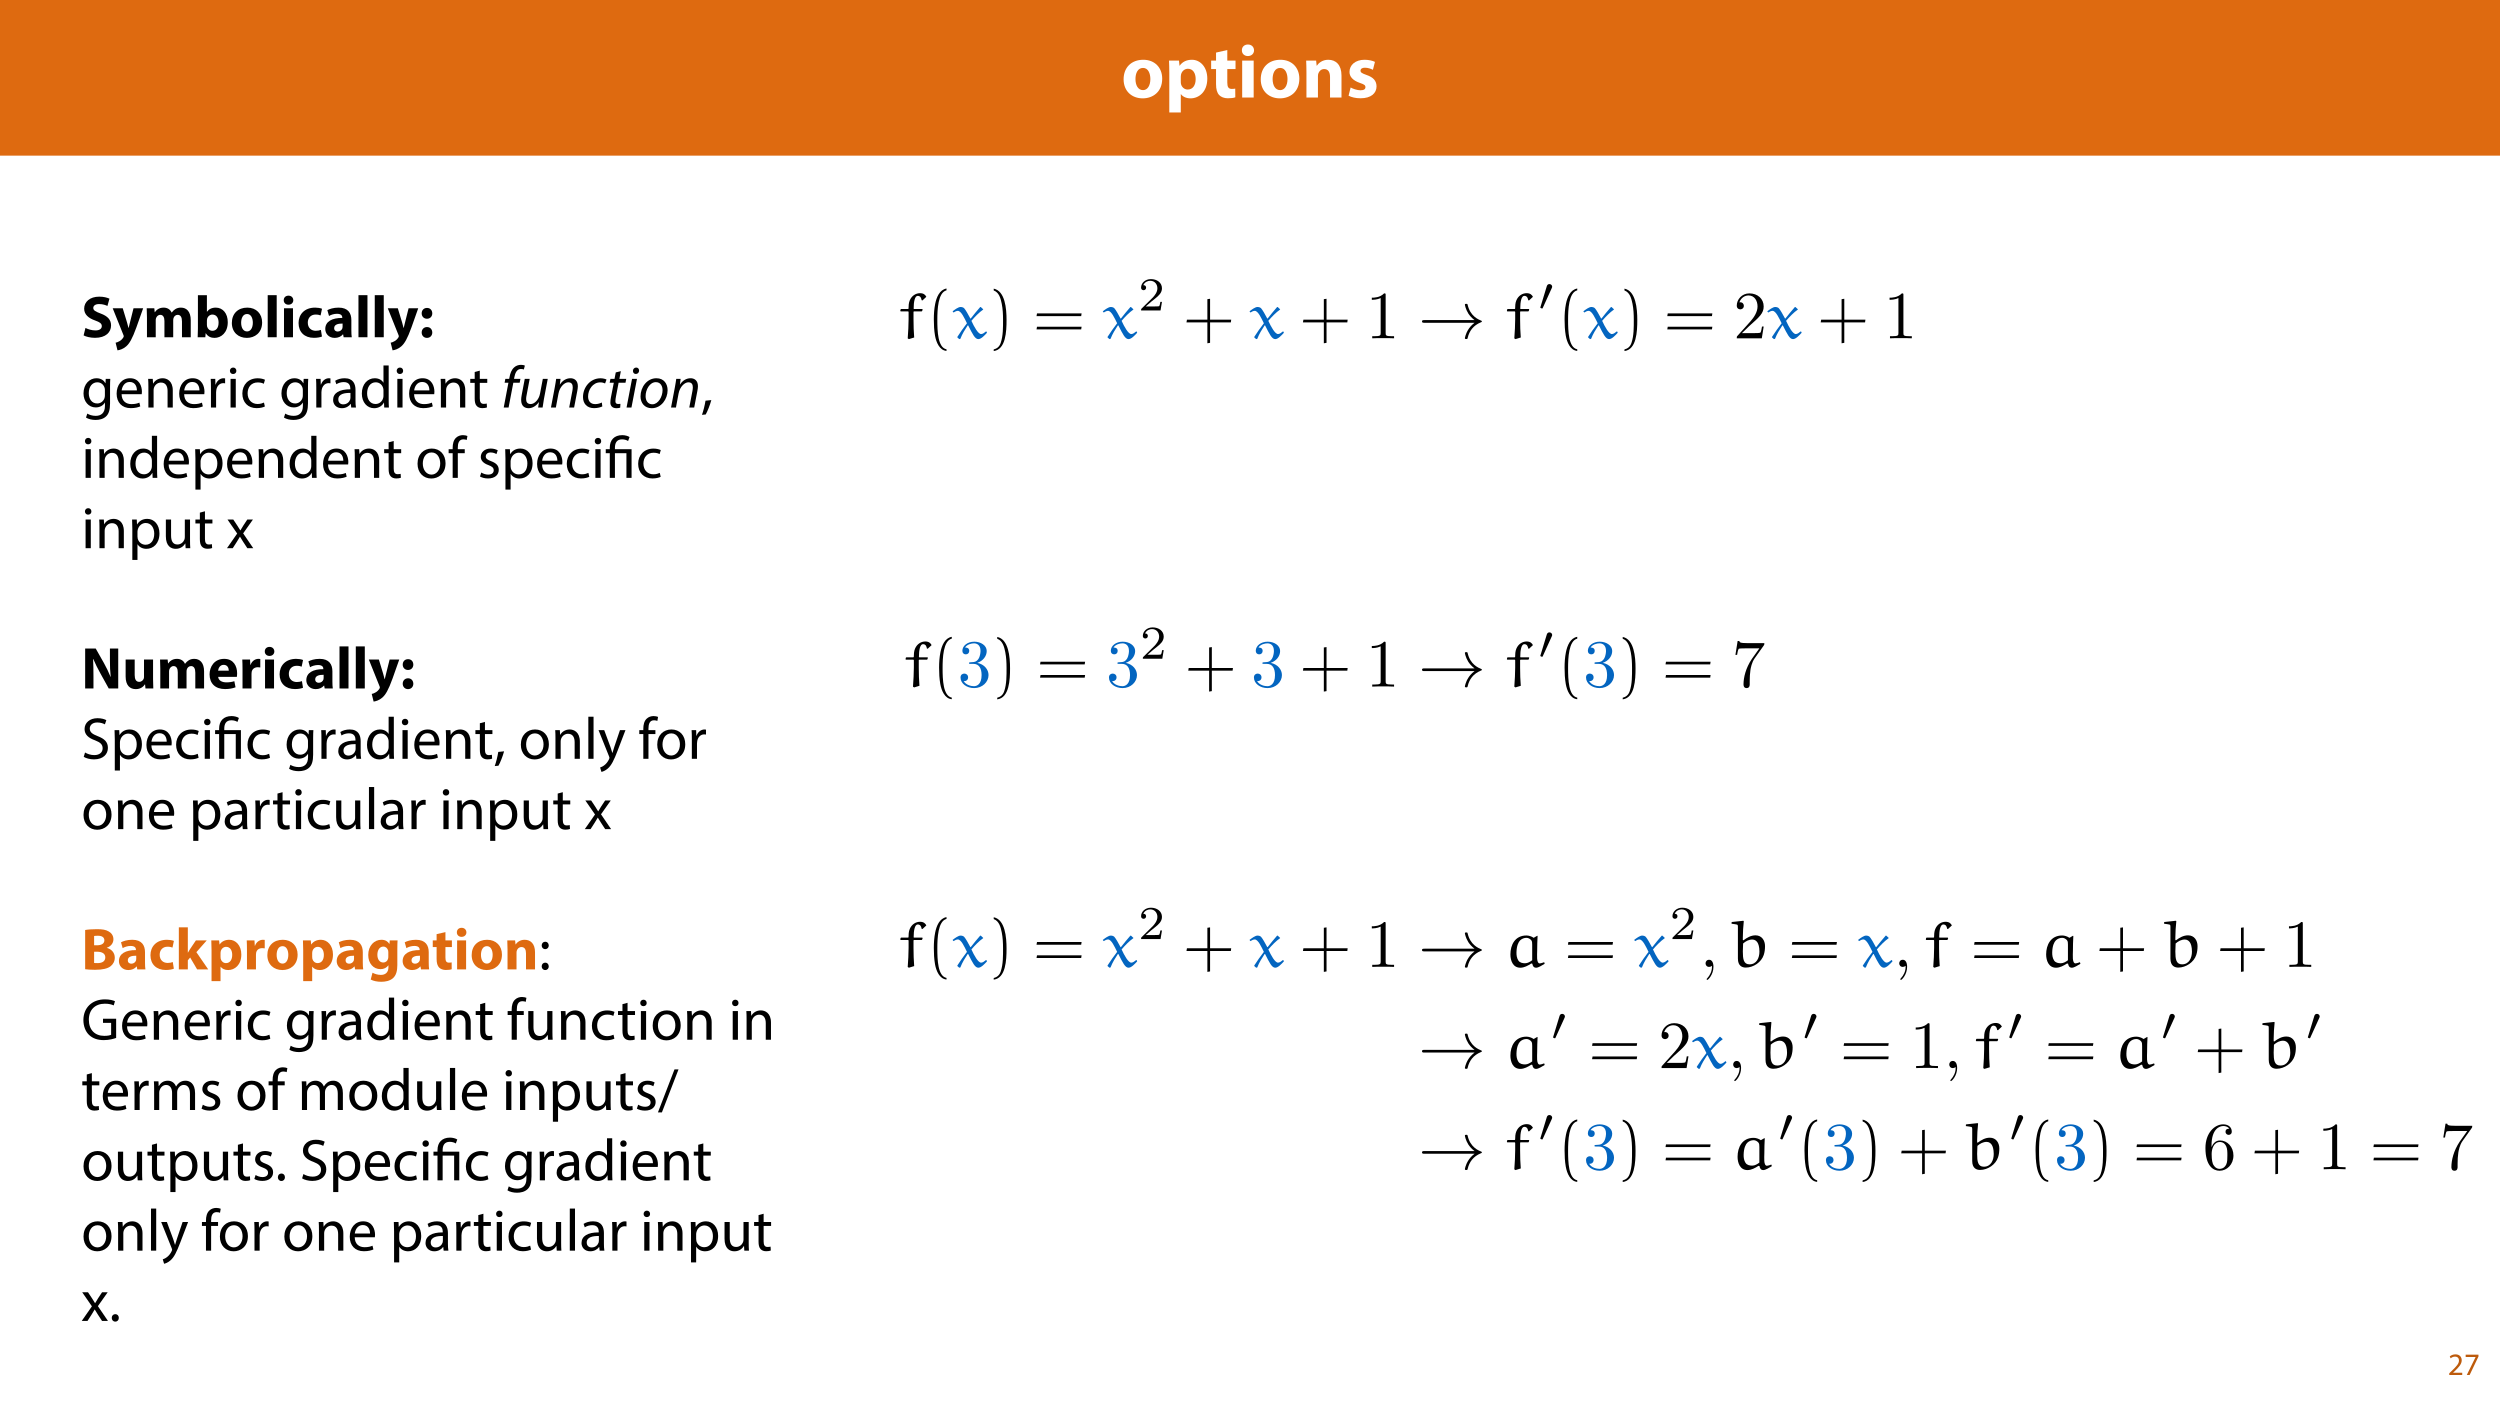 <?xml version="1.0" encoding="UTF-8"?>
<svg xmlns="http://www.w3.org/2000/svg" xmlns:xlink="http://www.w3.org/1999/xlink" width="1920pt" height="1080pt" viewBox="0 0 1920 1080" version="1.1">
<defs>
<g>
<symbol overflow="visible" id="glyph0-0">
<path style="stroke:none;" d="M 0 0 L 29 0 L 29 -40.594 L 0 -40.594 Z M 14.5 -22.906 L 4.641 -37.703 L 24.359 -37.703 Z M 16.234 -20.297 L 26.094 -35.094 L 26.094 -5.516 Z M 4.641 -2.906 L 14.5 -17.688 L 24.359 -2.906 Z M 2.906 -35.094 L 12.766 -20.297 L 2.906 -5.516 Z M 2.906 -35.094 "/>
</symbol>
<symbol overflow="visible" id="glyph0-1">
<path style="stroke:none;" d="M 17.047 -29 C 7.953 -29 1.906 -23.141 1.906 -13.984 C 1.906 -4.812 8.297 0.641 16.594 0.641 C 24.188 0.641 31.547 -4.125 31.547 -14.5 C 31.547 -23.031 25.75 -29 17.047 -29 Z M 16.812 -22.734 C 20.828 -22.734 22.453 -18.438 22.453 -14.203 C 22.453 -9.109 20.234 -5.688 16.812 -5.688 C 13.047 -5.688 11.016 -9.344 11.016 -14.203 C 11.016 -18.391 12.594 -22.734 16.812 -22.734 Z M 16.812 -22.734 "/>
</symbol>
<symbol overflow="visible" id="glyph0-2">
<path style="stroke:none;" d="M 3.531 11.484 L 12.359 11.484 L 12.359 -2.609 L 12.469 -2.609 C 13.75 -0.75 16.406 0.641 19.844 0.641 C 26.156 0.641 32.719 -4.234 32.719 -14.562 C 32.719 -23.609 27.141 -29 20.938 -29 C 16.812 -29 13.578 -27.438 11.484 -24.422 L 11.375 -24.422 L 10.969 -28.359 L 3.312 -28.359 C 3.422 -25.75 3.531 -22.562 3.531 -18.844 Z M 12.359 -16.062 C 12.359 -16.594 12.406 -17.172 12.531 -17.625 C 13.109 -20.234 15.312 -22.094 17.812 -22.094 C 21.75 -22.094 23.781 -18.672 23.781 -14.156 C 23.781 -9.344 21.516 -6.141 17.688 -6.141 C 15.141 -6.141 13.109 -7.953 12.531 -10.328 C 12.406 -10.844 12.359 -11.484 12.359 -12.188 Z M 12.359 -16.062 "/>
</symbol>
<symbol overflow="visible" id="glyph0-3">
<path style="stroke:none;" d="M 4.75 -34.516 L 4.75 -28.359 L 0.984 -28.359 L 0.984 -21.859 L 4.75 -21.859 L 4.75 -10.266 C 4.75 -6.266 5.562 -3.531 7.188 -1.859 C 8.578 -0.406 10.969 0.578 13.797 0.578 C 16.297 0.578 18.391 0.297 19.547 -0.172 L 19.484 -6.844 C 18.844 -6.734 17.984 -6.609 16.875 -6.609 C 14.203 -6.609 13.391 -8.172 13.391 -11.594 L 13.391 -21.859 L 19.719 -21.859 L 19.719 -28.359 L 13.391 -28.359 L 13.391 -36.484 Z M 4.75 -34.516 "/>
</symbol>
<symbol overflow="visible" id="glyph0-4">
<path style="stroke:none;" d="M 12.359 0 L 12.359 -28.359 L 3.531 -28.359 L 3.531 0 Z M 7.953 -40.719 C 5.109 -40.719 3.25 -38.797 3.312 -36.25 C 3.25 -33.812 5.109 -31.844 7.891 -31.844 C 10.781 -31.844 12.641 -33.812 12.641 -36.25 C 12.594 -38.797 10.781 -40.719 7.953 -40.719 Z M 7.953 -40.719 "/>
</symbol>
<symbol overflow="visible" id="glyph0-5">
<path style="stroke:none;" d="M 3.531 0 L 12.359 0 L 12.359 -16.359 C 12.359 -17.172 12.469 -18.031 12.703 -18.562 C 13.281 -20.188 14.734 -21.859 17.172 -21.859 C 20.359 -21.859 21.641 -19.375 21.641 -15.719 L 21.641 0 L 30.453 0 L 30.453 -16.812 C 30.453 -25.172 26.094 -29 20.297 -29 C 15.609 -29 12.703 -26.281 11.547 -24.469 L 11.375 -24.469 L 10.969 -28.359 L 3.312 -28.359 C 3.422 -25.875 3.531 -22.859 3.531 -19.312 Z M 3.531 0 "/>
</symbol>
<symbol overflow="visible" id="glyph0-6">
<path style="stroke:none;" d="M 1.906 -1.391 C 4.062 -0.234 7.359 0.578 11.078 0.578 C 19.203 0.578 23.375 -3.312 23.375 -8.578 C 23.312 -12.766 21.047 -15.484 15.656 -17.344 C 12.188 -18.562 11.078 -19.25 11.078 -20.594 C 11.078 -22.047 12.297 -22.906 14.438 -22.906 C 16.875 -22.906 19.312 -21.984 20.594 -21.281 L 22.156 -27.375 C 20.422 -28.25 17.453 -29 14.156 -29 C 7.141 -29 2.609 -25 2.609 -19.719 C 2.547 -16.359 4.812 -13.172 10.672 -11.188 C 13.984 -10.094 14.844 -9.391 14.844 -7.953 C 14.844 -6.5 13.75 -5.562 11.078 -5.562 C 8.469 -5.562 5.109 -6.734 3.484 -7.719 Z M 1.906 -1.391 "/>
</symbol>
<symbol overflow="visible" id="glyph1-0">
<path style="stroke:none;" d="M 0 0 L 22.75 0 L 22.75 -31.844 L 0 -31.844 Z M 11.375 -17.969 L 3.641 -29.578 L 19.109 -29.578 Z M 12.734 -15.922 L 20.469 -27.531 L 20.469 -4.328 Z M 3.641 -2.281 L 11.375 -13.875 L 19.109 -2.281 Z M 2.281 -27.531 L 10.016 -15.922 L 2.281 -4.328 Z M 2.281 -27.531 "/>
</symbol>
<symbol overflow="visible" id="glyph1-1">
<path style="stroke:none;" d="M 1.812 -1.406 C 3.547 -0.453 7 0.453 10.516 0.453 C 18.922 0.453 22.891 -3.906 22.891 -9.047 C 22.891 -13.375 20.344 -16.203 14.922 -18.203 C 10.969 -19.703 9.234 -20.562 9.234 -22.516 C 9.234 -24.109 10.688 -25.484 13.703 -25.484 C 16.703 -25.484 18.875 -24.609 20.109 -24.031 L 21.656 -29.625 C 19.844 -30.438 17.297 -31.172 13.828 -31.172 C 6.594 -31.172 2.234 -27.156 2.234 -21.938 C 2.234 -17.469 5.547 -14.656 10.641 -12.875 C 14.328 -11.562 15.781 -10.469 15.781 -8.547 C 15.781 -6.547 14.109 -5.234 10.922 -5.234 C 7.969 -5.234 5.094 -6.188 3.234 -7.141 Z M 1.812 -1.406 "/>
</symbol>
<symbol overflow="visible" id="glyph1-2">
<path style="stroke:none;" d="M 0.266 -22.25 L 8.422 -1.906 C 8.688 -1.359 8.734 -1 8.734 -0.781 C 8.734 -0.453 8.594 -0.094 8.375 0.234 C 7.688 1.359 6.547 2.453 5.5 3 C 4.453 3.641 3.359 4.047 2.5 4.188 L 3.953 10.062 C 5.688 9.828 8.234 9.094 10.641 7 C 13.156 4.781 15.281 1.234 18.469 -7.594 L 23.656 -22.25 L 16.25 -22.25 L 13.516 -11.328 C 13.188 -10.062 12.828 -8.375 12.516 -7.188 L 12.375 -7.188 C 12.109 -8.375 11.641 -10.016 11.281 -11.328 L 7.969 -22.25 Z M 0.266 -22.25 "/>
</symbol>
<symbol overflow="visible" id="glyph1-3">
<path style="stroke:none;" d="M 2.781 0 L 9.516 0 L 9.516 -12.969 C 9.516 -13.516 9.562 -14.156 9.781 -14.703 C 10.188 -15.828 11.234 -17.203 13.016 -17.203 C 15.203 -17.203 16.203 -15.281 16.203 -12.469 L 16.203 0 L 22.938 0 L 22.938 -13.016 C 22.938 -13.562 23.016 -14.281 23.203 -14.781 C 23.656 -16.109 24.797 -17.203 26.391 -17.203 C 28.625 -17.203 29.672 -15.328 29.672 -12.109 L 29.672 0 L 36.406 0 L 36.406 -13.109 C 36.406 -19.75 33.172 -22.75 28.891 -22.75 C 27.25 -22.75 25.891 -22.391 24.656 -21.656 C 23.609 -21.016 22.609 -20.109 21.797 -18.969 L 21.703 -18.969 C 20.75 -21.297 18.469 -22.75 15.609 -22.75 C 11.781 -22.75 9.828 -20.656 8.875 -19.25 L 8.734 -19.25 L 8.422 -22.25 L 2.594 -22.25 C 2.688 -20.297 2.781 -17.922 2.781 -15.156 Z M 2.781 0 "/>
</symbol>
<symbol overflow="visible" id="glyph1-4">
<path style="stroke:none;" d="M 8.469 0 L 8.734 -3.094 L 8.828 -3.094 C 10.422 -0.453 12.922 0.5 15.516 0.5 C 20.609 0.5 25.703 -3.5 25.703 -11.516 C 25.75 -18.344 21.844 -22.75 16.516 -22.75 C 13.422 -22.75 11.109 -21.516 9.781 -19.609 L 9.688 -19.609 L 9.688 -32.312 L 2.781 -32.312 L 2.781 -6.641 C 2.781 -4.141 2.688 -1.453 2.594 0 Z M 9.688 -12.734 C 9.688 -13.188 9.734 -13.609 9.828 -14.016 C 10.281 -16.016 12.016 -17.422 13.875 -17.422 C 17.109 -17.422 18.656 -14.703 18.656 -11.234 C 18.656 -7.234 16.828 -4.953 13.875 -4.953 C 11.875 -4.953 10.281 -6.375 9.828 -8.234 C 9.734 -8.594 9.688 -9.016 9.688 -9.469 Z M 9.688 -12.734 "/>
</symbol>
<symbol overflow="visible" id="glyph1-5">
<path style="stroke:none;" d="M 13.375 -22.75 C 6.234 -22.75 1.5 -18.156 1.5 -10.969 C 1.5 -3.781 6.5 0.5 13.016 0.5 C 18.969 0.5 24.75 -3.234 24.75 -11.375 C 24.75 -18.062 20.203 -22.75 13.375 -22.75 Z M 13.188 -17.844 C 16.328 -17.844 17.609 -14.469 17.609 -11.141 C 17.609 -7.141 15.875 -4.453 13.188 -4.453 C 10.234 -4.453 8.641 -7.328 8.641 -11.141 C 8.641 -14.422 9.875 -17.844 13.188 -17.844 Z M 13.188 -17.844 "/>
</symbol>
<symbol overflow="visible" id="glyph1-6">
<path style="stroke:none;" d="M 2.781 0 L 9.688 0 L 9.688 -32.312 L 2.781 -32.312 Z M 2.781 0 "/>
</symbol>
<symbol overflow="visible" id="glyph1-7">
<path style="stroke:none;" d="M 9.688 0 L 9.688 -22.25 L 2.781 -22.25 L 2.781 0 Z M 6.234 -31.938 C 4 -31.938 2.547 -30.438 2.594 -28.438 C 2.547 -26.531 4 -24.984 6.188 -24.984 C 8.469 -24.984 9.922 -26.531 9.922 -28.438 C 9.875 -30.438 8.469 -31.938 6.234 -31.938 Z M 6.234 -31.938 "/>
</symbol>
<symbol overflow="visible" id="glyph1-8">
<path style="stroke:none;" d="M 18.656 -5.641 C 17.609 -5.234 16.328 -4.953 14.703 -4.953 C 11.328 -4.953 8.594 -7.094 8.594 -11.188 C 8.547 -14.828 10.922 -17.422 14.562 -17.422 C 16.375 -17.422 17.609 -17.109 18.422 -16.75 L 19.516 -21.891 C 18.062 -22.438 16.062 -22.75 14.234 -22.75 C 5.953 -22.75 1.5 -17.422 1.5 -10.922 C 1.5 -3.906 6.094 0.453 13.281 0.453 C 15.922 0.453 18.25 0 19.469 -0.547 Z M 18.656 -5.641 "/>
</symbol>
<symbol overflow="visible" id="glyph1-9">
<path style="stroke:none;" d="M 21.656 0 C 21.438 -1.234 21.344 -3.281 21.344 -5.422 L 21.344 -13.156 C 21.344 -18.375 18.969 -22.75 11.562 -22.75 C 7.5 -22.75 4.453 -21.656 2.906 -20.797 L 4.188 -16.328 C 5.641 -17.25 8.047 -18.016 10.328 -18.016 C 13.734 -18.016 14.375 -16.328 14.375 -15.156 L 14.375 -14.828 C 6.5 -14.875 1.312 -12.109 1.312 -6.328 C 1.312 -2.781 4 0.5 8.516 0.5 C 11.141 0.5 13.422 -0.453 14.875 -2.234 L 15.016 -2.234 L 15.422 0 Z M 14.609 -8.094 C 14.609 -7.688 14.562 -7.281 14.469 -6.922 C 14.016 -5.5 12.609 -4.375 10.875 -4.375 C 9.328 -4.375 8.141 -5.234 8.141 -7 C 8.141 -9.688 10.969 -10.562 14.609 -10.516 Z M 14.609 -8.094 "/>
</symbol>
<symbol overflow="visible" id="glyph1-10">
<path style="stroke:none;" d="M 6.328 -14.203 C 8.781 -14.203 10.422 -15.969 10.422 -18.344 C 10.375 -20.844 8.781 -22.516 6.375 -22.516 C 3.953 -22.516 2.281 -20.797 2.281 -18.344 C 2.281 -15.969 3.953 -14.203 6.328 -14.203 Z M 6.328 0.5 C 8.781 0.5 10.422 -1.281 10.422 -3.641 C 10.375 -6.094 8.781 -7.828 6.375 -7.828 C 3.953 -7.828 2.281 -6.047 2.281 -3.641 C 2.281 -1.281 3.953 0.5 6.328 0.5 Z M 6.328 0.5 "/>
</symbol>
<symbol overflow="visible" id="glyph1-11">
<path style="stroke:none;" d=""/>
</symbol>
<symbol overflow="visible" id="glyph1-12">
<path style="stroke:none;" d="M 9.375 0 L 9.375 -9.234 C 9.375 -14.234 9.281 -18.562 9.094 -22.609 L 9.234 -22.656 C 10.734 -19.062 12.734 -15.109 14.562 -11.828 L 21.109 0 L 28.391 0 L 28.391 -30.672 L 22.016 -30.672 L 22.016 -21.703 C 22.016 -17.109 22.156 -12.969 22.609 -8.922 L 22.484 -8.922 C 21.109 -12.375 19.297 -16.203 17.469 -19.422 L 11.109 -30.672 L 3 -30.672 L 3 0 Z M 9.375 0 "/>
</symbol>
<symbol overflow="visible" id="glyph1-13">
<path style="stroke:none;" d="M 23.75 -22.25 L 16.797 -22.25 L 16.797 -9.016 C 16.797 -8.469 16.75 -7.922 16.562 -7.5 C 16.109 -6.422 15.016 -5.094 13.109 -5.094 C 10.688 -5.094 9.641 -7.047 9.641 -10.281 L 9.641 -22.25 L 2.688 -22.25 L 2.688 -9.188 C 2.688 -2.328 6 0.5 10.516 0.5 C 14.516 0.5 16.609 -1.781 17.469 -3.141 L 17.609 -3.141 L 17.922 0 L 23.938 0 C 23.844 -1.859 23.75 -4.234 23.75 -7.141 Z M 23.75 -22.25 "/>
</symbol>
<symbol overflow="visible" id="glyph1-14">
<path style="stroke:none;" d="M 22.438 -8.922 C 22.516 -9.422 22.656 -10.469 22.656 -11.641 C 22.656 -17.156 19.922 -22.75 12.734 -22.75 C 5 -22.75 1.5 -16.516 1.5 -10.875 C 1.5 -3.906 5.828 0.453 13.375 0.453 C 16.375 0.453 19.156 0 21.438 -0.906 L 20.516 -5.594 C 18.656 -5 16.75 -4.688 14.375 -4.688 C 11.141 -4.688 8.328 -6.047 8.094 -8.922 Z M 8.047 -13.656 C 8.234 -15.516 9.422 -18.156 12.328 -18.156 C 15.516 -18.156 16.25 -15.328 16.25 -13.656 Z M 8.047 -13.656 "/>
</symbol>
<symbol overflow="visible" id="glyph1-15">
<path style="stroke:none;" d="M 2.781 0 L 9.688 0 L 9.688 -11.281 C 9.688 -11.828 9.734 -12.375 9.828 -12.828 C 10.281 -14.969 12.016 -16.328 14.562 -16.328 C 15.328 -16.328 15.922 -16.25 16.422 -16.156 L 16.422 -22.656 C 15.922 -22.75 15.609 -22.75 14.969 -22.75 C 12.828 -22.75 10.094 -21.391 8.969 -18.156 L 8.781 -18.156 L 8.547 -22.25 L 2.594 -22.25 C 2.688 -20.344 2.781 -18.203 2.781 -14.922 Z M 2.781 0 "/>
</symbol>
<symbol overflow="visible" id="glyph1-16">
<path style="stroke:none;" d="M 3 -0.141 C 4.547 0.094 7.094 0.312 10.516 0.312 C 16.609 0.312 20.344 -0.688 22.562 -2.453 C 24.484 -4 25.75 -6.188 25.75 -8.969 C 25.75 -12.922 23.156 -15.562 19.656 -16.516 L 19.656 -16.609 C 23.109 -17.875 24.703 -20.422 24.703 -23.156 C 24.703 -25.938 23.156 -28.031 21.016 -29.172 C 18.797 -30.484 16.203 -30.891 11.969 -30.891 C 8.516 -30.891 4.828 -30.625 3 -30.25 Z M 9.875 -25.656 C 10.469 -25.75 11.328 -25.844 12.828 -25.844 C 15.969 -25.844 17.75 -24.609 17.75 -22.297 C 17.75 -20.016 15.781 -18.516 12.156 -18.516 L 9.875 -18.516 Z M 9.875 -13.562 L 12.234 -13.562 C 15.703 -13.562 18.469 -12.328 18.469 -9.234 C 18.469 -6 15.703 -4.828 12.562 -4.828 C 11.375 -4.828 10.562 -4.828 9.875 -4.906 Z M 9.875 -13.562 "/>
</symbol>
<symbol overflow="visible" id="glyph1-17">
<path style="stroke:none;" d="M 9.688 -32.312 L 2.781 -32.312 L 2.781 0 L 9.688 0 L 9.688 -6.969 L 11.469 -9.141 L 16.828 0 L 25.344 0 L 16.25 -13.234 L 24.203 -22.25 L 15.875 -22.25 L 11.375 -15.562 C 10.828 -14.703 10.281 -13.781 9.781 -12.875 L 9.688 -12.875 Z M 9.688 -32.312 "/>
</symbol>
<symbol overflow="visible" id="glyph1-18">
<path style="stroke:none;" d="M 2.781 9.016 L 9.688 9.016 L 9.688 -2.047 L 9.781 -2.047 C 10.781 -0.594 12.875 0.5 15.562 0.5 C 20.516 0.5 25.656 -3.328 25.656 -11.422 C 25.656 -18.516 21.297 -22.75 16.422 -22.75 C 13.188 -22.75 10.641 -21.516 9.016 -19.156 L 8.922 -19.156 L 8.594 -22.25 L 2.594 -22.25 C 2.688 -20.203 2.781 -17.703 2.781 -14.781 Z M 9.688 -12.609 C 9.688 -13.016 9.734 -13.469 9.828 -13.828 C 10.281 -15.875 12.016 -17.328 13.969 -17.328 C 17.062 -17.328 18.656 -14.656 18.656 -11.109 C 18.656 -7.328 16.875 -4.828 13.875 -4.828 C 11.875 -4.828 10.281 -6.234 9.828 -8.094 C 9.734 -8.516 9.688 -9.016 9.688 -9.562 Z M 9.688 -12.609 "/>
</symbol>
<symbol overflow="visible" id="glyph1-19">
<path style="stroke:none;" d="M 18.016 -22.25 L 17.797 -19.609 L 17.703 -19.609 C 16.562 -21.438 14.656 -22.75 11.609 -22.75 C 6.141 -22.75 1.5 -18.203 1.5 -11.062 C 1.5 -4.641 5.422 -0.188 10.922 -0.188 C 13.469 -0.188 15.609 -1.234 16.922 -3.094 L 17.016 -3.094 L 17.016 -1.641 C 17.016 2.453 14.516 4.234 11.234 4.234 C 8.641 4.234 6.188 3.359 4.781 2.547 L 3.406 7.781 C 5.422 8.922 8.516 9.516 11.422 9.516 C 14.703 9.516 18.016 8.875 20.469 6.781 C 22.984 4.547 23.844 1.047 23.844 -3.234 L 23.844 -15.656 C 23.844 -18.969 23.938 -20.844 24.031 -22.25 Z M 16.922 -9.922 C 16.922 -9.328 16.875 -8.594 16.703 -8.094 C 16.25 -6.469 14.828 -5.281 13.062 -5.281 C 10.141 -5.281 8.516 -7.875 8.516 -11.188 C 8.516 -15.25 10.562 -17.516 13.062 -17.516 C 14.969 -17.516 16.281 -16.281 16.797 -14.469 C 16.875 -14.109 16.922 -13.656 16.922 -13.188 Z M 16.922 -9.922 "/>
</symbol>
<symbol overflow="visible" id="glyph1-20">
<path style="stroke:none;" d="M 3.734 -27.078 L 3.734 -22.25 L 0.781 -22.25 L 0.781 -17.156 L 3.734 -17.156 L 3.734 -8.047 C 3.734 -4.906 4.375 -2.781 5.641 -1.453 C 6.734 -0.312 8.594 0.453 10.828 0.453 C 12.781 0.453 14.422 0.234 15.328 -0.141 L 15.281 -5.375 C 14.781 -5.281 14.109 -5.188 13.234 -5.188 C 11.141 -5.188 10.516 -6.422 10.516 -9.094 L 10.516 -17.156 L 15.469 -17.156 L 15.469 -22.25 L 10.516 -22.25 L 10.516 -28.625 Z M 3.734 -27.078 "/>
</symbol>
<symbol overflow="visible" id="glyph1-21">
<path style="stroke:none;" d="M 2.781 0 L 9.688 0 L 9.688 -12.828 C 9.688 -13.469 9.781 -14.156 9.969 -14.562 C 10.422 -15.828 11.562 -17.156 13.469 -17.156 C 15.969 -17.156 16.969 -15.203 16.969 -12.328 L 16.969 0 L 23.891 0 L 23.891 -13.188 C 23.891 -19.75 20.469 -22.75 15.922 -22.75 C 12.234 -22.75 9.969 -20.609 9.047 -19.203 L 8.922 -19.203 L 8.594 -22.25 L 2.594 -22.25 C 2.688 -20.297 2.781 -17.922 2.781 -15.156 Z M 2.781 0 "/>
</symbol>
<symbol overflow="visible" id="glyph2-0">
<path style="stroke:none;" d="M 0 0 L 22.75 0 L 22.75 -31.844 L 0 -31.844 Z M 11.375 -17.969 L 3.641 -29.578 L 19.109 -29.578 Z M 12.734 -15.922 L 20.469 -27.531 L 20.469 -4.328 Z M 3.641 -2.281 L 11.375 -13.875 L 19.109 -2.281 Z M 2.281 -27.531 L 10.016 -15.922 L 2.281 -4.328 Z M 2.281 -27.531 "/>
</symbol>
<symbol overflow="visible" id="glyph2-1">
<path style="stroke:none;" d=""/>
</symbol>
<symbol overflow="visible" id="glyph2-2">
<path style="stroke:none;" d="M 18.797 -22.016 L 18.609 -18.703 L 18.516 -18.703 C 17.562 -20.516 15.469 -22.516 11.641 -22.516 C 6.594 -22.516 1.734 -18.297 1.734 -10.828 C 1.734 -4.734 5.641 -0.094 11.109 -0.094 C 14.516 -0.094 16.875 -1.734 18.109 -3.781 L 18.203 -3.781 L 18.203 -1.312 C 18.203 4.234 15.203 6.375 11.109 6.375 C 8.375 6.375 6.094 5.547 4.641 4.641 L 3.641 7.688 C 5.422 8.875 8.328 9.516 10.969 9.516 C 13.734 9.516 16.828 8.875 18.969 6.875 C 21.109 4.953 22.109 1.859 22.109 -3.188 L 22.109 -15.969 C 22.109 -18.656 22.203 -20.422 22.297 -22.016 Z M 18.156 -9.375 C 18.156 -8.688 18.062 -7.922 17.844 -7.234 C 16.969 -4.688 14.734 -3.141 12.281 -3.141 C 7.969 -3.141 5.781 -6.734 5.781 -11.062 C 5.781 -16.156 8.516 -19.391 12.328 -19.391 C 15.25 -19.391 17.203 -17.469 17.922 -15.156 C 18.109 -14.609 18.156 -14.016 18.156 -13.328 Z M 18.156 -9.375 "/>
</symbol>
<symbol overflow="visible" id="glyph2-3">
<path style="stroke:none;" d="M 21.016 -10.281 C 21.062 -10.688 21.156 -11.328 21.156 -12.156 C 21.156 -16.203 19.25 -22.516 12.062 -22.516 C 5.641 -22.516 1.734 -17.297 1.734 -10.641 C 1.734 -4 5.781 0.453 12.562 0.453 C 16.062 0.453 18.469 -0.266 19.891 -0.906 L 19.203 -3.781 C 17.703 -3.141 15.969 -2.641 13.109 -2.641 C 9.094 -2.641 5.641 -4.875 5.547 -10.281 Z M 5.594 -13.156 C 5.922 -15.922 7.688 -19.656 11.734 -19.656 C 16.25 -19.656 17.328 -15.703 17.297 -13.156 Z M 5.594 -13.156 "/>
</symbol>
<symbol overflow="visible" id="glyph2-4">
<path style="stroke:none;" d="M 3.328 0 L 7.328 0 L 7.328 -13.234 C 7.328 -13.922 7.422 -14.609 7.594 -15.109 C 8.281 -17.328 10.328 -19.203 12.969 -19.203 C 16.75 -19.203 18.062 -16.25 18.062 -12.688 L 18.062 0 L 22.062 0 L 22.062 -13.156 C 22.062 -20.703 17.328 -22.516 14.281 -22.516 C 10.641 -22.516 8.094 -20.469 7 -18.375 L 6.922 -18.375 L 6.688 -22.016 L 3.141 -22.016 C 3.281 -20.203 3.328 -18.344 3.328 -16.062 Z M 3.328 0 "/>
</symbol>
<symbol overflow="visible" id="glyph2-5">
<path style="stroke:none;" d="M 3.328 0 L 7.281 0 L 7.281 -11.734 C 7.281 -12.422 7.375 -13.062 7.469 -13.609 C 8.016 -16.609 10.016 -18.75 12.828 -18.75 C 13.375 -18.75 13.781 -18.703 14.203 -18.609 L 14.203 -22.391 C 13.828 -22.484 13.516 -22.516 13.062 -22.516 C 10.375 -22.516 7.969 -20.656 6.969 -17.703 L 6.781 -17.703 L 6.641 -22.016 L 3.141 -22.016 C 3.281 -19.969 3.328 -17.75 3.328 -15.156 Z M 3.328 0 "/>
</symbol>
<symbol overflow="visible" id="glyph2-6">
<path style="stroke:none;" d="M 7.328 0 L 7.328 -22.016 L 3.328 -22.016 L 3.328 0 Z M 5.328 -30.719 C 3.875 -30.719 2.828 -29.625 2.828 -28.203 C 2.828 -26.844 3.828 -25.75 5.234 -25.75 C 6.828 -25.75 7.828 -26.844 7.781 -28.203 C 7.781 -29.625 6.828 -30.719 5.328 -30.719 Z M 5.328 -30.719 "/>
</symbol>
<symbol overflow="visible" id="glyph2-7">
<path style="stroke:none;" d="M 18.344 -3.828 C 17.203 -3.328 15.703 -2.734 13.422 -2.734 C 9.047 -2.734 5.781 -5.875 5.781 -10.969 C 5.781 -15.562 8.516 -19.297 13.562 -19.297 C 15.75 -19.297 17.25 -18.797 18.203 -18.25 L 19.109 -21.344 C 18.016 -21.891 15.922 -22.484 13.562 -22.484 C 6.375 -22.484 1.734 -17.562 1.734 -10.781 C 1.734 -4.047 6.047 0.453 12.688 0.453 C 15.656 0.453 17.969 -0.266 19.016 -0.812 Z M 18.344 -3.828 "/>
</symbol>
<symbol overflow="visible" id="glyph2-8">
<path style="stroke:none;" d="M 19.156 0 C 18.875 -1.5 18.797 -3.359 18.797 -5.281 L 18.797 -13.516 C 18.797 -17.922 17.156 -22.516 10.422 -22.516 C 7.641 -22.516 5 -21.75 3.188 -20.562 L 4.094 -17.922 C 5.641 -18.922 7.781 -19.562 9.828 -19.562 C 14.328 -19.562 14.828 -16.281 14.828 -14.469 L 14.828 -14.016 C 6.328 -14.062 1.594 -11.141 1.594 -5.828 C 1.594 -2.641 3.875 0.5 8.328 0.5 C 11.469 0.5 13.828 -1.047 15.062 -2.781 L 15.203 -2.781 L 15.516 0 Z M 14.922 -7.422 C 14.922 -7 14.828 -6.547 14.703 -6.141 C 14.062 -4.281 12.234 -2.453 9.375 -2.453 C 7.328 -2.453 5.594 -3.688 5.594 -6.281 C 5.594 -10.562 10.562 -11.328 14.922 -11.234 Z M 14.922 -7.422 "/>
</symbol>
<symbol overflow="visible" id="glyph2-9">
<path style="stroke:none;" d="M 18.344 -32.312 L 18.344 -19.156 L 18.25 -19.156 C 17.25 -20.938 14.969 -22.516 11.609 -22.516 C 6.234 -22.516 1.688 -18.016 1.734 -10.688 C 1.734 -4 5.828 0.5 11.141 0.5 C 14.734 0.5 17.422 -1.359 18.656 -3.828 L 18.75 -3.828 L 18.922 0 L 22.516 0 C 22.391 -1.5 22.344 -3.734 22.344 -5.688 L 22.344 -32.312 Z M 18.344 -9.234 C 18.344 -8.594 18.297 -8.047 18.156 -7.5 C 17.422 -4.5 14.969 -2.734 12.281 -2.734 C 7.969 -2.734 5.781 -6.422 5.781 -10.875 C 5.781 -15.75 8.234 -19.391 12.375 -19.391 C 15.375 -19.391 17.562 -17.297 18.156 -14.734 C 18.297 -14.234 18.344 -13.562 18.344 -13.062 Z M 18.344 -9.234 "/>
</symbol>
<symbol overflow="visible" id="glyph2-10">
<path style="stroke:none;" d="M 4.234 -27.297 L 4.234 -22.016 L 0.812 -22.016 L 0.812 -18.969 L 4.234 -18.969 L 4.234 -6.969 C 4.234 -4.375 4.641 -2.406 5.781 -1.234 C 6.734 -0.141 8.234 0.453 10.094 0.453 C 11.641 0.453 12.875 0.234 13.656 -0.094 L 13.469 -3.094 C 12.969 -2.953 12.188 -2.828 11.141 -2.828 C 8.922 -2.828 8.141 -4.375 8.141 -7.094 L 8.141 -18.969 L 13.875 -18.969 L 13.875 -22.016 L 8.141 -22.016 L 8.141 -28.344 Z M 4.234 -27.297 "/>
</symbol>
<symbol overflow="visible" id="glyph2-11">
<path style="stroke:none;" d="M 3.594 5.328 C 4.875 3.188 6.875 -1.859 7.922 -5.734 L 3.453 -5.281 C 2.953 -1.953 1.734 2.906 0.734 5.594 Z M 3.594 5.328 "/>
</symbol>
<symbol overflow="visible" id="glyph2-12">
<path style="stroke:none;" d="M 3.328 9.016 L 7.281 9.016 L 7.281 -2.953 L 7.375 -2.953 C 8.688 -0.781 11.234 0.5 14.156 0.5 C 19.344 0.5 24.156 -3.406 24.156 -11.328 C 24.156 -18.016 20.156 -22.516 14.828 -22.516 C 11.234 -22.516 8.641 -20.938 7 -18.25 L 6.922 -18.25 L 6.734 -22.016 L 3.141 -22.016 C 3.234 -19.922 3.328 -17.656 3.328 -14.828 Z M 7.281 -12.734 C 7.281 -13.281 7.422 -13.875 7.547 -14.375 C 8.328 -17.375 10.875 -19.344 13.609 -19.344 C 17.844 -19.344 20.156 -15.562 20.156 -11.141 C 20.156 -6.094 17.703 -2.641 13.469 -2.641 C 10.594 -2.641 8.188 -4.547 7.469 -7.328 C 7.375 -7.828 7.281 -8.375 7.281 -8.969 Z M 7.281 -12.734 "/>
</symbol>
<symbol overflow="visible" id="glyph2-13">
<path style="stroke:none;" d="M 12.656 -22.516 C 6.547 -22.516 1.734 -18.203 1.734 -10.828 C 1.734 -3.875 6.328 0.5 12.281 0.5 C 17.609 0.5 23.25 -3.047 23.25 -11.188 C 23.25 -17.922 18.969 -22.516 12.656 -22.516 Z M 12.562 -19.516 C 17.297 -19.516 19.156 -14.781 19.156 -11.062 C 19.156 -6.094 16.281 -2.5 12.469 -2.5 C 8.547 -2.5 5.781 -6.141 5.781 -10.969 C 5.781 -15.156 7.828 -19.516 12.562 -19.516 Z M 12.562 -19.516 "/>
</symbol>
<symbol overflow="visible" id="glyph2-14">
<path style="stroke:none;" d="M 7.688 0 L 7.688 -18.969 L 13.016 -18.969 L 13.016 -22.016 L 7.688 -22.016 L 7.688 -23.203 C 7.688 -26.578 8.547 -29.578 11.969 -29.578 C 13.109 -29.578 13.922 -29.344 14.516 -29.078 L 15.062 -32.172 C 14.281 -32.484 13.062 -32.812 11.641 -32.812 C 9.781 -32.812 7.781 -32.219 6.281 -30.766 C 4.406 -28.984 3.734 -26.156 3.734 -23.062 L 3.734 -22.016 L 0.641 -22.016 L 0.641 -18.969 L 3.734 -18.969 L 3.734 0 Z M 7.688 0 "/>
</symbol>
<symbol overflow="visible" id="glyph2-15">
<path style="stroke:none;" d="M 1.781 -1.047 C 3.328 -0.141 5.547 0.453 7.969 0.453 C 13.188 0.453 16.203 -2.281 16.203 -6.141 C 16.203 -9.422 14.234 -11.328 10.422 -12.781 C 7.547 -13.875 6.234 -14.703 6.234 -16.516 C 6.234 -18.156 7.547 -19.516 9.922 -19.516 C 11.969 -19.516 13.562 -18.797 14.422 -18.25 L 15.422 -21.156 C 14.203 -21.891 12.234 -22.516 10.016 -22.516 C 5.281 -22.516 2.406 -19.609 2.406 -16.062 C 2.406 -13.422 4.281 -11.234 8.234 -9.828 C 11.188 -8.734 12.328 -7.688 12.328 -5.781 C 12.328 -3.953 10.969 -2.5 8.047 -2.5 C 6.047 -2.5 3.953 -3.328 2.781 -4.094 Z M 1.781 -1.047 "/>
</symbol>
<symbol overflow="visible" id="glyph2-16">
<path style="stroke:none;" d="M 21.75 -22.016 L 17.75 -22.016 L 17.75 -8.516 C 17.75 -7.781 17.609 -7.047 17.375 -6.469 C 16.656 -4.688 14.781 -2.828 12.109 -2.828 C 8.469 -2.828 7.188 -5.641 7.188 -9.828 L 7.188 -22.016 L 3.188 -22.016 L 3.188 -9.141 C 3.188 -1.406 7.328 0.5 10.781 0.5 C 14.703 0.5 17.016 -1.812 18.062 -3.594 L 18.156 -3.594 L 18.375 0 L 21.938 0 C 21.797 -1.734 21.75 -3.734 21.75 -6 Z M 21.75 -22.016 "/>
</symbol>
<symbol overflow="visible" id="glyph2-17">
<path style="stroke:none;" d="M 0.734 -22.016 L 8.188 -11.234 L 0.359 0 L 4.781 0 L 7.969 -4.953 C 8.781 -6.281 9.562 -7.469 10.281 -8.781 L 10.375 -8.781 C 11.141 -7.469 11.875 -6.234 12.734 -4.953 L 15.969 0 L 20.516 0 L 12.781 -11.375 L 20.297 -22.016 L 15.969 -22.016 L 12.875 -17.328 C 12.156 -16.156 11.422 -15.016 10.688 -13.703 L 10.562 -13.703 C 9.828 -14.922 9.141 -16.062 8.328 -17.297 L 5.188 -22.016 Z M 0.734 -22.016 "/>
</symbol>
<symbol overflow="visible" id="glyph2-18">
<path style="stroke:none;" d="M 1.906 -1.5 C 3.547 -0.406 6.781 0.453 9.734 0.453 C 16.969 0.453 20.469 -3.641 20.469 -8.375 C 20.469 -12.875 17.844 -15.375 12.656 -17.375 C 8.422 -19.016 6.547 -20.422 6.547 -23.297 C 6.547 -25.391 8.141 -27.891 12.328 -27.891 C 15.109 -27.891 17.156 -26.984 18.156 -26.438 L 19.25 -29.672 C 17.875 -30.438 15.609 -31.172 12.469 -31.172 C 6.5 -31.172 2.547 -27.625 2.547 -22.844 C 2.547 -18.516 5.641 -15.922 10.641 -14.156 C 14.781 -12.562 16.422 -10.922 16.422 -8.047 C 16.422 -4.953 14.062 -2.828 10.016 -2.828 C 7.281 -2.828 4.688 -3.734 2.906 -4.828 Z M 1.906 -1.5 "/>
</symbol>
<symbol overflow="visible" id="glyph2-19">
<path style="stroke:none;" d="M 3.328 0 L 7.328 0 L 7.328 -32.312 L 3.328 -32.312 Z M 3.328 0 "/>
</symbol>
<symbol overflow="visible" id="glyph2-20">
<path style="stroke:none;" d="M 0.406 -22.016 L 8.547 -1.734 C 8.734 -1.234 8.828 -0.906 8.828 -0.688 C 8.828 -0.453 8.688 -0.141 8.516 0.266 C 7.594 2.328 6.234 3.875 5.141 4.734 C 3.953 5.734 2.641 6.375 1.641 6.688 L 2.641 10.062 C 3.641 9.875 5.594 9.188 7.547 7.469 C 10.281 5.094 12.234 1.234 15.109 -6.328 L 21.109 -22.016 L 16.875 -22.016 L 12.516 -9.094 C 11.969 -7.5 11.516 -5.828 11.109 -4.5 L 11.016 -4.5 C 10.641 -5.828 10.094 -7.547 9.594 -9.016 L 4.781 -22.016 Z M 0.406 -22.016 "/>
</symbol>
<symbol overflow="visible" id="glyph2-21">
<path style="stroke:none;" d="M 5.047 -15.562 C 6.734 -15.562 7.781 -16.797 7.781 -18.375 C 7.734 -20.062 6.688 -21.25 5.094 -21.25 C 3.5 -21.25 2.359 -20.062 2.359 -18.375 C 2.359 -16.797 3.453 -15.562 5.047 -15.562 Z M 5.047 0.5 C 6.734 0.5 7.781 -0.734 7.781 -2.328 C 7.734 -4 6.688 -5.188 5.094 -5.188 C 3.5 -5.188 2.359 -4 2.359 -2.328 C 2.359 -0.734 3.453 0.5 5.047 0.5 Z M 5.047 0.5 "/>
</symbol>
<symbol overflow="visible" id="glyph2-22">
<path style="stroke:none;" d="M 26.797 -16.109 L 16.703 -16.109 L 16.703 -12.922 L 22.938 -12.922 L 22.938 -3.781 C 22.016 -3.328 20.25 -2.953 17.656 -2.953 C 10.516 -2.953 5.828 -7.547 5.828 -15.328 C 5.828 -23.016 10.688 -27.656 18.156 -27.656 C 21.25 -27.656 23.297 -27.078 24.938 -26.344 L 25.891 -29.578 C 24.562 -30.219 21.797 -30.984 18.25 -30.984 C 7.969 -30.984 1.688 -24.297 1.641 -15.156 C 1.641 -10.375 3.281 -6.281 5.922 -3.734 C 8.922 -0.859 12.734 0.312 17.375 0.312 C 21.516 0.312 25.031 -0.734 26.797 -1.359 Z M 26.797 -16.109 "/>
</symbol>
<symbol overflow="visible" id="glyph2-23">
<path style="stroke:none;" d="M 3.328 0 L 7.234 0 L 7.234 -13.281 C 7.234 -13.969 7.328 -14.656 7.547 -15.25 C 8.188 -17.25 10.016 -19.25 12.516 -19.25 C 15.562 -19.25 17.109 -16.703 17.109 -13.188 L 17.109 0 L 21.016 0 L 21.016 -13.609 C 21.016 -14.328 21.156 -15.062 21.344 -15.609 C 22.016 -17.562 23.797 -19.25 26.078 -19.25 C 29.297 -19.25 30.844 -16.703 30.844 -12.469 L 30.844 0 L 34.766 0 L 34.766 -12.969 C 34.766 -20.609 30.438 -22.516 27.531 -22.516 C 25.438 -22.516 23.984 -21.969 22.656 -20.969 C 21.75 -20.297 20.891 -19.344 20.203 -18.109 L 20.109 -18.109 C 19.156 -20.703 16.875 -22.516 13.875 -22.516 C 10.234 -22.516 8.188 -20.562 6.969 -18.469 L 6.828 -18.469 L 6.641 -22.016 L 3.141 -22.016 C 3.281 -20.203 3.328 -18.344 3.328 -16.062 Z M 3.328 0 "/>
</symbol>
<symbol overflow="visible" id="glyph2-24">
<path style="stroke:none;" d="M 3 1.812 L 15.75 -31.172 L 12.656 -31.172 L -0.047 1.812 Z M 3 1.812 "/>
</symbol>
<symbol overflow="visible" id="glyph2-25">
<path style="stroke:none;" d="M 5.047 0.5 C 6.734 0.5 7.781 -0.734 7.781 -2.359 C 7.781 -4.047 6.688 -5.234 5.094 -5.234 C 3.5 -5.234 2.359 -4.047 2.359 -2.359 C 2.359 -0.734 3.453 0.5 5.047 0.5 Z M 5.047 0.5 "/>
</symbol>
<symbol overflow="visible" id="glyph3-0">
<path style="stroke:none;" d="M 0 0 L 22.75 0 L 22.75 -31.844 L 0 -31.844 Z M 11.375 -17.969 L 3.641 -29.578 L 19.109 -29.578 Z M 12.734 -15.922 L 20.469 -27.531 L 20.469 -4.328 Z M 3.641 -2.281 L 11.375 -13.875 L 19.109 -2.281 Z M 2.281 -27.531 L 10.016 -15.922 L 2.281 -4.328 Z M 2.281 -27.531 "/>
</symbol>
<symbol overflow="visible" id="glyph3-1">
<path style="stroke:none;" d="M 5.547 0 L 9.188 -19.062 L 14.062 -19.062 L 14.656 -22.016 L 9.734 -22.016 L 9.922 -23.062 C 10.562 -26.703 12.016 -29.625 15.016 -29.625 C 15.875 -29.625 16.656 -29.484 17.25 -29.219 L 18.062 -32.219 C 17.562 -32.531 16.562 -32.812 15.062 -32.812 C 13.156 -32.812 11.188 -32.125 9.828 -30.844 C 7.828 -29.078 6.734 -26.25 6.234 -23.156 L 6 -22.016 L 3.047 -22.016 L 2.5 -19.062 L 5.422 -19.062 L 1.812 0 Z M 5.547 0 "/>
</symbol>
<symbol overflow="visible" id="glyph3-2">
<path style="stroke:none;" d="M 18.969 -22.016 L 16.828 -10.734 C 15.922 -5.875 12.422 -2.688 9.688 -2.688 C 7.094 -2.688 6.141 -4.234 6.141 -6.5 C 6.141 -7.469 6.281 -8.516 6.547 -9.734 L 8.875 -22.016 L 5.094 -22.016 L 2.734 -9.562 C 2.453 -8.094 2.328 -6.922 2.328 -5.875 C 2.328 -0.859 5.281 0.5 8.094 0.5 C 11.016 0.5 13.922 -1.281 15.875 -4.141 L 15.969 -4.141 L 15.375 0 L 18.797 0 C 19.016 -1.812 19.344 -3.953 19.797 -6.422 L 22.75 -22.016 Z M 18.969 -22.016 "/>
</symbol>
<symbol overflow="visible" id="glyph3-3">
<path style="stroke:none;" d="M 5.047 0 L 7.047 -10.688 C 8.047 -16.156 11.875 -19.391 14.562 -19.391 C 17.156 -19.391 18.016 -17.75 18.016 -15.516 C 18.016 -14.609 17.875 -13.562 17.703 -12.688 L 15.281 0 L 19.062 0 L 21.516 -12.828 C 21.75 -14.016 21.938 -15.422 21.938 -16.375 C 21.938 -21.016 18.969 -22.516 16.328 -22.516 C 13.109 -22.516 10.141 -20.797 8.188 -17.703 L 8.094 -17.703 L 8.641 -22.016 L 5.281 -22.016 C 5 -20.203 4.734 -18.062 4.234 -15.609 L 1.281 0 Z M 5.047 0 "/>
</symbol>
<symbol overflow="visible" id="glyph3-4">
<path style="stroke:none;" d="M 16.062 -3.875 C 14.922 -3.328 13.188 -2.641 10.969 -2.641 C 7.375 -2.641 5.5 -4.953 5.5 -8.516 C 5.5 -13.703 9.094 -19.344 14.828 -19.344 C 16.469 -19.344 17.703 -18.922 18.562 -18.516 L 19.656 -21.516 C 18.969 -21.891 17.109 -22.484 15.062 -22.484 C 7.141 -22.484 1.594 -15.562 1.594 -8.047 C 1.594 -3.359 4.375 0.453 10.062 0.453 C 13.016 0.453 15.281 -0.312 16.422 -0.859 Z M 16.062 -3.875 "/>
</symbol>
<symbol overflow="visible" id="glyph3-5">
<path style="stroke:none;" d="M 7.234 -26.984 L 6.281 -22.016 L 3.141 -22.016 L 2.547 -19.062 L 5.734 -19.062 L 3.547 -7.922 C 3.234 -6.328 3.094 -5.047 3.094 -3.781 C 3.094 -1.547 4.375 0.5 7.734 0.5 C 8.828 0.5 9.969 0.359 10.641 0.094 L 10.828 -2.859 C 10.328 -2.781 9.688 -2.734 9.047 -2.734 C 7.594 -2.734 6.969 -3.5 6.969 -4.828 C 6.969 -6 7.141 -7.141 7.375 -8.375 L 9.422 -19.062 L 14.703 -19.062 L 15.281 -22.016 L 10.016 -22.016 L 11.141 -27.938 Z M 7.234 -26.984 "/>
</symbol>
<symbol overflow="visible" id="glyph3-6">
<path style="stroke:none;" d="M 5.047 0 L 9.281 -22.016 L 5.5 -22.016 L 1.281 0 Z M 8.375 -25.797 C 9.828 -25.797 10.875 -26.844 10.922 -28.344 C 10.922 -29.719 10.062 -30.719 8.688 -30.719 C 7.328 -30.719 6.188 -29.625 6.188 -28.172 C 6.188 -26.797 7.047 -25.797 8.375 -25.797 Z M 8.375 -25.797 "/>
</symbol>
<symbol overflow="visible" id="glyph3-7">
<path style="stroke:none;" d="M 13.781 -22.516 C 6.641 -22.516 1.594 -15.781 1.594 -8.547 C 1.594 -3.594 4.688 0.5 10.188 0.5 C 17.562 0.5 22.391 -6.547 22.391 -13.328 C 22.391 -18.016 19.75 -22.516 13.781 -22.516 Z M 13.375 -19.516 C 17.328 -19.516 18.516 -15.922 18.516 -13.375 C 18.516 -8.234 15.156 -2.5 10.688 -2.5 C 7.469 -2.5 5.5 -5.094 5.5 -8.688 C 5.453 -13.734 8.641 -19.516 13.375 -19.516 Z M 13.375 -19.516 "/>
</symbol>
<symbol overflow="visible" id="glyph4-0">
<path style="stroke:none;" d="M 0 0 L 22.75 0 L 22.75 -31.844 L 0 -31.844 Z M 11.375 -17.969 L 3.641 -29.578 L 19.109 -29.578 Z M 12.734 -15.922 L 20.469 -27.531 L 20.469 -4.328 Z M 3.641 -2.281 L 11.375 -13.875 L 19.109 -2.281 Z M 2.281 -27.531 L 10.016 -15.922 L 2.281 -4.328 Z M 2.281 -27.531 "/>
</symbol>
<symbol overflow="visible" id="glyph4-1">
<path style="stroke:none;" d="M 7.688 0 L 7.688 -18.969 L 16.516 -18.969 L 16.516 0 L 20.469 0 L 20.469 -22.016 L 7.688 -22.016 L 7.688 -23.109 C 7.688 -26.625 8.922 -29.578 13.156 -29.578 C 15.109 -29.578 16.828 -28.984 17.797 -28.297 L 18.922 -31.344 C 17.797 -32.172 15.375 -32.812 13.328 -32.812 C 7.141 -32.812 3.734 -29.031 3.734 -23.203 L 3.734 -22.016 L 0.641 -22.016 L 0.641 -18.969 L 3.734 -18.969 L 3.734 0 Z M 7.688 0 "/>
</symbol>
<symbol overflow="visible" id="glyph5-0">
<path style="stroke:none;" d="M 0 0 L 12 0 L 12 -16.797 L 0 -16.797 Z M 6 -9.484 L 1.922 -15.594 L 10.078 -15.594 Z M 6.719 -8.406 L 10.797 -14.516 L 10.797 -2.281 Z M 1.922 -1.203 L 6 -7.312 L 10.078 -1.203 Z M 1.203 -14.516 L 5.281 -8.406 L 1.203 -2.281 Z M 1.203 -14.516 "/>
</symbol>
<symbol overflow="visible" id="glyph5-1">
<path style="stroke:none;" d="M 11.047 0 L 11.047 -1.75 L 4.031 -1.75 L 4.031 -1.797 L 5.281 -2.953 C 8.562 -6.125 10.656 -8.453 10.656 -11.328 C 10.656 -13.562 9.234 -15.859 5.875 -15.859 C 4.078 -15.859 2.547 -15.188 1.469 -14.281 L 2.141 -12.797 C 2.859 -13.391 4.031 -14.109 5.453 -14.109 C 7.781 -14.109 8.547 -12.641 8.547 -11.062 C 8.516 -8.719 6.719 -6.703 2.734 -2.906 L 1.078 -1.297 L 1.078 0 Z M 11.047 0 "/>
</symbol>
<symbol overflow="visible" id="glyph5-2">
<path style="stroke:none;" d="M 1.375 -15.594 L 1.375 -13.844 L 9 -13.844 L 9 -13.797 L 2.234 0 L 4.422 0 L 11.203 -14.203 L 11.203 -15.594 Z M 1.375 -15.594 "/>
</symbol>
<symbol overflow="visible" id="glyph6-0">
<path style="stroke:none;" d=""/>
</symbol>
<symbol overflow="visible" id="glyph6-1">
<path style="stroke:none;" d="M 2.438 -22.484 L 2.078 -22.172 L 1.859 -21.031 L 2.125 -20.672 L 7.922 -20.672 L 8.234 -20.266 L 8.234 -14.656 C 8.234 -9.953 7.922 -5.078 7.562 0.047 L 8.453 0.625 L 12.531 -0.625 C 12.172 -4.812 12.016 -9.734 12.016 -14.609 L 12.016 -20.359 L 12.328 -20.672 L 18.297 -20.672 L 18.656 -20.984 L 19.016 -22.125 L 18.75 -22.484 L 12.328 -22.484 L 12.125 -22.797 C 12.125 -28.078 13 -32.594 15.234 -32.594 C 17.672 -32.594 18.031 -30.359 18.234 -29.281 L 18.859 -29.062 L 21.859 -31.859 C 21.188 -33.266 19.844 -34.656 17.047 -34.656 C 13.781 -34.656 10.672 -32.75 9.125 -29.125 C 8.297 -27.25 8.188 -24.609 8.188 -22.797 L 7.875 -22.484 Z M 2.438 -22.484 "/>
</symbol>
<symbol overflow="visible" id="glyph6-2">
<path style="stroke:none;" d="M 21.859 -23.938 C 21.766 -24.047 21.656 -24.047 21.547 -24.047 C 21.406 -24.047 21.297 -24.047 21.25 -23.938 C 18.969 -21.297 15.906 -17.672 14.047 -15.188 L 13.734 -15.234 C 12.234 -18.141 10.109 -21.859 9.016 -23.062 C 8.297 -23.828 7.094 -24.047 6.219 -24.047 C 4.5 -24.047 1.922 -22.125 0.109 -20.719 L 0.828 -19.797 C 1.766 -20.422 3.062 -21.094 4.141 -21.094 C 6.688 -21.094 9.172 -15.547 11.141 -11.547 C 8.594 -8.234 6.016 -4.656 3.781 -1.094 L 3.781 -0.672 L 5.234 0.625 L 6.062 0.422 C 7.609 -3.578 9.688 -6.781 11.703 -9.891 L 12.078 -9.891 C 15.484 -3.219 17.25 0.625 19.891 0.625 C 22.078 0.625 24.719 -2.281 26.531 -4.25 L 26.109 -5.234 L 25.703 -5.234 C 24.656 -4.359 23.266 -3.266 22.016 -3.266 C 19.734 -3.266 16.688 -8.75 14.562 -13.422 C 17.25 -16.578 20.562 -19.953 23.469 -21.969 C 23.578 -22.016 23.625 -22.078 23.625 -22.234 C 23.625 -22.281 23.516 -22.391 23.469 -22.438 Z M 21.859 -23.938 "/>
</symbol>
<symbol overflow="visible" id="glyph6-3">
<path style="stroke:none;" d="M 22.438 -22.328 C 20.781 -23.516 18.547 -24.141 16.891 -24.141 C 8.078 -24.141 4.562 -16.891 4.562 -9.578 C 4.562 -4.922 6.422 0.625 12.172 0.625 C 15.188 0.625 18.078 -0.984 20.625 -2.641 L 21.406 -2.438 C 21.703 -0.672 22.438 0.625 24.359 0.625 C 26.016 0.625 28.812 -1.141 30.875 -2.391 L 30.516 -3.625 C 29.422 -3.219 27.875 -2.688 27.156 -2.688 C 24.359 -2.688 25.125 -9.172 25.125 -12.391 C 25.125 -16.172 25.234 -19.891 25.438 -23.672 L 25.188 -23.938 Z M 21.297 -5.125 C 19.734 -3.938 17.828 -2.797 15.797 -2.797 C 13.891 -2.797 11.766 -3.219 10.672 -4.922 C 9.484 -6.734 9.172 -8.969 9.219 -11.141 C 9.328 -16.375 10.828 -19.219 12.016 -20.359 C 13.375 -21.656 15.078 -22.328 16.938 -22.328 C 18.234 -22.328 19.531 -21.609 20.469 -20.625 C 21.297 -19.734 21.297 -18.391 21.297 -17.047 Z M 21.297 -5.125 "/>
</symbol>
<symbol overflow="visible" id="glyph6-4">
<path style="stroke:none;" d="M 1.406 -34.25 L 1.406 -33.156 C 5.859 -32.484 6.266 -32.844 6.266 -31.031 L 6.266 -6.375 C 6.266 -0.625 9.688 0.516 12.328 0.516 C 18.234 0.516 24.297 -3.625 26.109 -9.172 C 26.844 -11.406 27.094 -13.672 27.094 -15.953 C 27.094 -20.312 24.609 -24.25 19.797 -24.25 C 16.266 -24.25 13.266 -22.484 10.516 -20.422 L 10.047 -20.672 C 10.047 -21.25 10.047 -21.812 10.047 -22.391 C 10.047 -26.625 10.359 -30.828 10.781 -35.078 L 10.469 -35.438 L 1.703 -34.5 Z M 10.266 -17.984 C 12.281 -19.734 14.609 -21.031 17.359 -21.031 C 19.328 -21.031 20.562 -19.844 21.25 -18.812 C 21.969 -17.719 22.797 -15.547 22.797 -11.766 C 22.797 -7 20.672 -1.969 15.188 -1.969 C 10.625 -1.969 10.047 -6.016 10.047 -11.859 C 10.047 -13.891 10.156 -16.219 10.266 -17.984 Z M 10.266 -17.984 "/>
</symbol>
<symbol overflow="visible" id="glyph7-0">
<path style="stroke:none;" d=""/>
</symbol>
<symbol overflow="visible" id="glyph7-1">
<path style="stroke:none;" d="M 15.594 8.453 C 8.906 7.156 8.547 -5.438 8.547 -14.203 C 8.547 -22.016 9.016 -35.188 15.594 -36.844 L 15.594 -38.234 C 10.203 -37.312 7.875 -31.391 6.891 -26.422 C 6.109 -22.531 5.859 -18.5 5.859 -14.5 C 5.859 -10.312 6.062 -6.109 6.781 -1.969 C 7.672 2.953 10.156 9.219 15.594 9.688 Z M 15.594 8.453 "/>
</symbol>
<symbol overflow="visible" id="glyph7-2">
<path style="stroke:none;" d="M 4.453 -36.734 C 8.656 -35.234 9.844 -30.359 10.625 -26.469 C 11.406 -22.484 11.609 -18.344 11.609 -14.297 C 11.609 -8.391 11.703 -2.078 9.844 3.469 C 8.812 6.578 6.844 7.922 4.453 8.547 L 4.453 9.797 C 13.734 8.594 14.297 -5.234 14.297 -14.094 C 14.297 -22.75 13.219 -36.328 4.453 -38.141 Z M 4.453 -36.734 "/>
</symbol>
<symbol overflow="visible" id="glyph7-3">
<path style="stroke:none;" d="M 37.094 -17.047 L 37.406 -19.125 L 3.156 -19.125 L 2.797 -17.047 Z M 37.094 -6.844 L 37.406 -8.906 L 3.156 -8.906 L 2.797 -6.844 Z M 37.094 -6.844 "/>
</symbol>
<symbol overflow="visible" id="glyph7-4">
<path style="stroke:none;" d="M 20.516 -14.297 L 20.516 -30.359 L 18.438 -30.047 L 18.438 -14.297 L 2.75 -14.297 L 2.391 -12.234 L 18.438 -12.234 L 18.438 3.828 L 20.516 3.469 L 20.516 -12.234 L 36.469 -12.234 L 36.734 -14.297 Z M 20.516 -14.297 "/>
</symbol>
<symbol overflow="visible" id="glyph8-0">
<path style="stroke:none;" d=""/>
</symbol>
<symbol overflow="visible" id="glyph8-1">
<path style="stroke:none;" d="M 18.312 -6.594 L 17.078 -6.594 C 16.969 -5.797 16.609 -3.656 16.141 -3.297 C 15.844 -3.078 13.062 -3.078 12.547 -3.078 L 5.875 -3.078 C 9.688 -6.453 10.953 -7.469 13.125 -9.172 C 15.812 -11.312 18.312 -13.562 18.312 -17.016 C 18.312 -21.391 14.469 -24.078 9.828 -24.078 C 5.328 -24.078 2.281 -20.922 2.281 -17.594 C 2.281 -15.734 3.844 -15.562 4.203 -15.562 C 5.078 -15.562 6.125 -16.172 6.125 -17.484 C 6.125 -18.125 5.875 -19.406 3.984 -19.406 C 5.109 -21.984 7.578 -22.781 9.281 -22.781 C 12.906 -22.781 14.797 -19.953 14.797 -17.016 C 14.797 -13.859 12.547 -11.344 11.391 -10.047 L 2.641 -1.422 C 2.281 -1.094 2.281 -1.016 2.281 0 L 17.219 0 Z M 18.312 -6.594 "/>
</symbol>
<symbol overflow="visible" id="glyph9-0">
<path style="stroke:none;" d=""/>
</symbol>
<symbol overflow="visible" id="glyph9-1">
<path style="stroke:none;" d="M 15.234 -33.156 C 15.234 -34.406 15.234 -34.5 14.047 -34.5 C 10.828 -31.188 6.266 -31.188 4.609 -31.188 L 4.609 -29.578 C 5.641 -29.578 8.703 -29.578 11.406 -30.938 L 11.406 -4.094 C 11.406 -2.234 11.25 -1.609 6.578 -1.609 L 4.922 -1.609 L 4.922 0 C 6.734 -0.156 11.25 -0.156 13.312 -0.156 C 15.391 -0.156 19.891 -0.156 21.703 0 L 21.703 -1.609 L 20.047 -1.609 C 15.391 -1.609 15.234 -2.172 15.234 -4.094 Z M 15.234 -33.156 "/>
</symbol>
<symbol overflow="visible" id="glyph9-2">
<path style="stroke:none;" d="M 6.578 -3.984 L 12.078 -9.328 C 20.156 -16.469 23.266 -19.281 23.266 -24.453 C 23.266 -30.359 18.594 -34.5 12.281 -34.5 C 6.422 -34.5 2.594 -29.734 2.594 -25.125 C 2.594 -22.234 5.188 -22.234 5.344 -22.234 C 6.219 -22.234 8.031 -22.844 8.031 -24.969 C 8.031 -26.328 7.094 -27.672 5.281 -27.672 C 4.875 -27.672 4.766 -27.672 4.609 -27.609 C 5.797 -30.984 8.594 -32.906 11.609 -32.906 C 16.328 -32.906 18.547 -28.703 18.547 -24.453 C 18.547 -20.312 15.953 -16.219 13.109 -13 L 3.156 -1.922 C 2.594 -1.344 2.594 -1.25 2.594 0 L 21.812 0 L 23.266 -9.016 L 21.969 -9.016 C 21.703 -7.469 21.344 -5.188 20.828 -4.406 C 20.469 -3.984 17.047 -3.984 15.906 -3.984 Z M 6.578 -3.984 "/>
</symbol>
<symbol overflow="visible" id="glyph9-3">
<path style="stroke:none;" d="M 15.031 -18.234 C 19.281 -19.641 22.281 -23.266 22.281 -27.359 C 22.281 -31.609 17.719 -34.5 12.75 -34.5 C 7.516 -34.5 3.578 -31.391 3.578 -27.453 C 3.578 -25.75 4.719 -24.766 6.219 -24.766 C 7.828 -24.766 8.859 -25.906 8.859 -27.406 C 8.859 -30 6.422 -30 5.641 -30 C 7.25 -32.531 10.672 -33.219 12.531 -33.219 C 14.656 -33.219 17.516 -32.078 17.516 -27.406 C 17.516 -26.781 17.406 -23.781 16.062 -21.5 C 14.5 -19.016 12.75 -18.859 11.453 -18.812 C 11.031 -18.75 9.797 -18.656 9.438 -18.656 C 9.016 -18.594 8.656 -18.547 8.656 -18.031 C 8.656 -17.453 9.016 -17.453 9.891 -17.453 L 12.172 -17.453 C 16.422 -17.453 18.344 -13.938 18.344 -8.859 C 18.344 -1.812 14.766 -0.312 12.484 -0.312 C 10.266 -0.312 6.375 -1.188 4.562 -4.25 C 6.375 -3.984 7.984 -5.125 7.984 -7.094 C 7.984 -8.969 6.578 -10 5.078 -10 C 3.828 -10 2.172 -9.281 2.172 -7 C 2.172 -2.281 7 1.141 12.641 1.141 C 18.969 1.141 23.672 -3.578 23.672 -8.859 C 23.672 -13.109 20.422 -17.156 15.031 -18.234 Z M 15.031 -18.234 "/>
</symbol>
<symbol overflow="visible" id="glyph9-4">
<path style="stroke:none;" d="M 24.656 -31.547 C 25.125 -32.172 25.125 -32.281 25.125 -33.375 L 12.531 -33.375 C 6.219 -33.375 6.109 -34.047 5.906 -35.031 L 4.609 -35.031 L 2.906 -24.359 L 4.203 -24.359 C 4.359 -25.188 4.812 -28.438 5.484 -29.062 C 5.859 -29.375 9.891 -29.375 10.562 -29.375 L 21.297 -29.375 C 20.719 -28.547 16.625 -22.906 15.484 -21.188 C 10.828 -14.203 9.125 -7 9.125 -1.703 C 9.125 -1.188 9.125 1.141 11.5 1.141 C 13.891 1.141 13.891 -1.188 13.891 -1.703 L 13.891 -4.359 C 13.891 -7.203 14.047 -10.047 14.453 -12.844 C 14.656 -14.047 15.391 -18.5 17.672 -21.703 Z M 24.656 -31.547 "/>
</symbol>
<symbol overflow="visible" id="glyph9-5">
<path style="stroke:none;" d="M 10.516 -0.047 C 10.516 -3.375 9.281 -5.484 7.203 -5.484 C 5.391 -5.484 4.453 -4.094 4.453 -2.75 C 4.453 -1.406 5.344 0 7.203 0 C 8.031 0 8.656 -0.312 9.172 -0.719 L 9.281 -0.828 C 9.328 -0.828 9.375 -0.781 9.375 -0.047 C 9.375 3.266 7.922 6.422 5.641 8.859 C 5.344 9.172 5.281 9.219 5.281 9.438 C 5.281 9.797 5.547 10 5.797 10 C 6.422 10 10.516 5.906 10.516 -0.047 Z M 10.516 -0.047 "/>
</symbol>
<symbol overflow="visible" id="glyph9-6">
<path style="stroke:none;" d="M 6.844 -17 L 6.844 -18.234 C 6.844 -31.344 13.266 -33.219 15.906 -33.219 C 17.156 -33.219 19.328 -32.906 20.469 -31.141 C 19.688 -31.141 17.609 -31.141 17.609 -28.812 C 17.609 -27.203 18.859 -26.422 20 -26.422 C 20.828 -26.422 22.391 -26.891 22.391 -28.906 C 22.391 -32.016 20.109 -34.5 15.797 -34.5 C 9.172 -34.5 2.172 -27.828 2.172 -16.375 C 2.172 -2.531 8.188 1.141 13 1.141 C 18.75 1.141 23.672 -3.734 23.672 -10.562 C 23.672 -17.156 19.062 -22.125 13.312 -22.125 C 9.797 -22.125 7.875 -19.484 6.844 -17 Z M 13 -0.312 C 9.734 -0.312 8.188 -3.422 7.875 -4.203 C 6.938 -6.625 6.938 -10.781 6.938 -11.703 C 6.938 -15.75 8.594 -20.938 13.266 -20.938 C 14.094 -20.938 16.469 -20.938 18.078 -17.719 C 19.016 -15.797 19.016 -13.156 19.016 -10.625 C 19.016 -8.141 19.016 -5.547 18.141 -3.672 C 16.578 -0.562 14.203 -0.312 13 -0.312 Z M 13 -0.312 "/>
</symbol>
<symbol overflow="visible" id="glyph10-0">
<path style="stroke:none;" d=""/>
</symbol>
<symbol overflow="visible" id="glyph10-1">
<path style="stroke:none;" d="M 43.219 -11.922 C 40.359 -9.734 38.969 -7.609 38.547 -6.938 C 36.219 -3.375 35.797 -0.109 35.797 -0.047 C 35.797 0.562 36.422 0.562 36.844 0.562 C 37.719 0.562 37.766 0.469 37.984 -0.469 C 39.172 -5.547 42.234 -9.891 48.078 -12.281 C 48.703 -12.484 48.859 -12.594 48.859 -12.953 C 48.859 -13.312 48.547 -13.469 48.438 -13.516 C 46.172 -14.406 39.891 -17 37.922 -25.703 C 37.766 -26.328 37.719 -26.469 36.844 -26.469 C 36.422 -26.469 35.797 -26.469 35.797 -25.859 C 35.797 -25.75 36.266 -22.484 38.438 -19.016 C 39.484 -17.453 40.984 -15.641 43.219 -13.984 L 4.719 -13.984 C 3.781 -13.984 2.844 -13.984 2.844 -12.953 C 2.844 -11.922 3.781 -11.922 4.719 -11.922 Z M 43.219 -11.922 "/>
</symbol>
<symbol overflow="visible" id="glyph11-0">
<path style="stroke:none;" d=""/>
</symbol>
<symbol overflow="visible" id="glyph11-1">
<path style="stroke:none;" d="M 10.516 -17.125 C 10.812 -17.734 10.844 -18.031 10.844 -18.281 C 10.844 -19.406 9.828 -20.266 8.703 -20.266 C 7.328 -20.266 6.891 -19.141 6.703 -18.562 L 1.922 -2.859 C 1.891 -2.797 1.734 -2.328 1.734 -2.281 C 1.734 -1.844 2.859 -1.484 3.156 -1.484 C 3.406 -1.484 3.438 -1.562 3.703 -2.109 Z M 10.516 -17.125 "/>
</symbol>
</g>
<clipPath id="clip1">
  <path d="M 691.121 225 L 712 225 L 712 261 L 691.121 261 Z M 691.121 225 "/>
</clipPath>
<clipPath id="clip2">
  <path d="M 691.121 707 L 712 707 L 712 744 L 691.121 744 Z M 691.121 707 "/>
</clipPath>
<clipPath id="clip3">
  <path d="M 1201 859 L 1212 859 L 1212 907.965 L 1201 907.965 Z M 1201 859 "/>
</clipPath>
<clipPath id="clip4">
  <path d="M 1246 859 L 1314 859 L 1314 907.965 L 1246 907.965 Z M 1246 859 "/>
</clipPath>
<clipPath id="clip5">
  <path d="M 1385 859 L 1396 859 L 1396 907.965 L 1385 907.965 Z M 1385 859 "/>
</clipPath>
<clipPath id="clip6">
  <path d="M 1430 859 L 1495 859 L 1495 907.965 L 1430 907.965 Z M 1430 859 "/>
</clipPath>
<clipPath id="clip7">
  <path d="M 1563 859 L 1574 859 L 1574 907.965 L 1563 907.965 Z M 1563 859 "/>
</clipPath>
<clipPath id="clip8">
  <path d="M 1607 859 L 1676 859 L 1676 907.965 L 1607 907.965 Z M 1607 859 "/>
</clipPath>
</defs>
<g id="surface1">
<rect x="0" y="0" width="1920" height="1080" style="fill:rgb(100%,100%,100%);fill-opacity:1;stroke:none;"/>
<path style=" stroke:none;fill-rule:nonzero;fill:rgb(87.059%,41.568%,6.274%);fill-opacity:1;" d="M 0 119.531 L 1920 119.531 L 1920 0 L 0 0 Z M 0 119.531 "/>
<g style="fill:rgb(100%,100%,100%);fill-opacity:1;">
  <use xlink:href="#glyph0-1" x="861.023" y="74.9"/>
  <use xlink:href="#glyph0-2" x="894.489" y="74.9"/>
  <use xlink:href="#glyph0-3" x="929.173" y="74.9"/>
  <use xlink:href="#glyph0-4" x="950.459" y="74.9"/>
  <use xlink:href="#glyph0-1" x="966.351" y="74.9"/>
  <use xlink:href="#glyph0-5" x="999.817" y="74.9"/>
  <use xlink:href="#glyph0-6" x="1033.805" y="74.9"/>
</g>
<g style="fill:rgb(0%,0%,0%);fill-opacity:1;">
  <use xlink:href="#glyph1-1" x="62.402" y="259.002"/>
</g>
<g style="fill:rgb(0%,0%,0%);fill-opacity:1;">
  <use xlink:href="#glyph1-2" x="86.29" y="259.002"/>
  <use xlink:href="#glyph1-3" x="110.086" y="259.002"/>
  <use xlink:href="#glyph1-4" x="149.216" y="259.002"/>
</g>
<g style="fill:rgb(0%,0%,0%);fill-opacity:1;">
  <use xlink:href="#glyph1-5" x="176.562" y="259.002"/>
  <use xlink:href="#glyph1-6" x="202.815" y="259.002"/>
  <use xlink:href="#glyph1-7" x="215.328" y="259.002"/>
  <use xlink:href="#glyph1-8" x="227.795" y="259.002"/>
</g>
<g style="fill:rgb(0%,0%,0%);fill-opacity:1;">
  <use xlink:href="#glyph1-9" x="248.497" y="259.002"/>
  <use xlink:href="#glyph1-6" x="272.521" y="259.002"/>
  <use xlink:href="#glyph1-6" x="285.034" y="259.002"/>
  <use xlink:href="#glyph1-2" x="297.546" y="259.002"/>
</g>
<g style="fill:rgb(0%,0%,0%);fill-opacity:1;">
  <use xlink:href="#glyph1-10" x="321.57" y="259.002"/>
  <use xlink:href="#glyph1-11" x="333.4" y="259.002"/>
</g>
<g style="fill:rgb(0%,0%,0%);fill-opacity:1;">
  <use xlink:href="#glyph2-1" x="342.591" y="259.002"/>
</g>
<g style="fill:rgb(0%,0%,0%);fill-opacity:1;">
  <use xlink:href="#glyph2-2" x="62.402" y="313.002"/>
  <use xlink:href="#glyph2-3" x="87.837" y="313.002"/>
  <use xlink:href="#glyph2-4" x="110.632" y="313.002"/>
  <use xlink:href="#glyph2-3" x="135.885" y="313.002"/>
  <use xlink:href="#glyph2-5" x="158.68" y="313.002"/>
</g>
<g style="fill:rgb(0%,0%,0%);fill-opacity:1;">
  <use xlink:href="#glyph2-6" x="173.741" y="313.002"/>
  <use xlink:href="#glyph2-7" x="184.388" y="313.002"/>
  <use xlink:href="#glyph2-1" x="204.772" y="313.002"/>
  <use xlink:href="#glyph2-2" x="214.418" y="313.002"/>
</g>
<g style="fill:rgb(0%,0%,0%);fill-opacity:1;">
  <use xlink:href="#glyph2-5" x="239.579" y="313.002"/>
</g>
<g style="fill:rgb(0%,0%,0%);fill-opacity:1;">
  <use xlink:href="#glyph2-8" x="254.23" y="313.002"/>
  <use xlink:href="#glyph2-9" x="276.161" y="313.002"/>
  <use xlink:href="#glyph2-6" x="301.823" y="313.002"/>
  <use xlink:href="#glyph2-3" x="312.47" y="313.002"/>
  <use xlink:href="#glyph2-4" x="335.266" y="313.002"/>
</g>
<g style="fill:rgb(0%,0%,0%);fill-opacity:1;">
  <use xlink:href="#glyph2-10" x="360.336" y="313.002"/>
  <use xlink:href="#glyph2-1" x="375.397" y="313.002"/>
</g>
<g style="fill:rgb(0%,0%,0%);fill-opacity:1;">
  <use xlink:href="#glyph3-1" x="385.043" y="313.002"/>
  <use xlink:href="#glyph3-2" x="397.919" y="313.002"/>
  <use xlink:href="#glyph3-3" x="421.852" y="313.002"/>
  <use xlink:href="#glyph3-4" x="446.149" y="313.002"/>
</g>
<g style="fill:rgb(0%,0%,0%);fill-opacity:1;">
  <use xlink:href="#glyph3-5" x="465.669" y="313.002"/>
  <use xlink:href="#glyph3-6" x="479.91" y="313.002"/>
  <use xlink:href="#glyph3-7" x="490.33" y="313.002"/>
  <use xlink:href="#glyph3-3" x="514.081" y="313.002"/>
</g>
<g style="fill:rgb(0%,0%,0%);fill-opacity:1;">
  <use xlink:href="#glyph2-11" x="538.378" y="313.002"/>
  <use xlink:href="#glyph2-1" x="547.796" y="313.002"/>
</g>
<g style="fill:rgb(0%,0%,0%);fill-opacity:1;">
  <use xlink:href="#glyph2-6" x="62.402" y="367.002"/>
  <use xlink:href="#glyph2-4" x="73.049" y="367.002"/>
  <use xlink:href="#glyph2-9" x="98.302" y="367.002"/>
  <use xlink:href="#glyph2-3" x="123.964" y="367.002"/>
  <use xlink:href="#glyph2-12" x="146.759" y="367.002"/>
  <use xlink:href="#glyph2-3" x="172.649" y="367.002"/>
  <use xlink:href="#glyph2-4" x="195.444" y="367.002"/>
  <use xlink:href="#glyph2-9" x="220.697" y="367.002"/>
  <use xlink:href="#glyph2-3" x="246.359" y="367.002"/>
  <use xlink:href="#glyph2-4" x="269.154" y="367.002"/>
</g>
<g style="fill:rgb(0%,0%,0%);fill-opacity:1;">
  <use xlink:href="#glyph2-10" x="294.225" y="367.002"/>
  <use xlink:href="#glyph2-1" x="309.285" y="367.002"/>
  <use xlink:href="#glyph2-13" x="318.931" y="367.002"/>
  <use xlink:href="#glyph2-14" x="343.911" y="367.002"/>
  <use xlink:href="#glyph2-1" x="357.197" y="367.002"/>
  <use xlink:href="#glyph2-15" x="366.843" y="367.002"/>
  <use xlink:href="#glyph2-12" x="384.861" y="367.002"/>
  <use xlink:href="#glyph2-3" x="410.75" y="367.002"/>
  <use xlink:href="#glyph2-7" x="433.546" y="367.002"/>
  <use xlink:href="#glyph2-6" x="453.93" y="367.002"/>
</g>
<g style="fill:rgb(0%,0%,0%);fill-opacity:1;">
  <use xlink:href="#glyph4-1" x="464.577" y="367.002"/>
</g>
<g style="fill:rgb(0%,0%,0%);fill-opacity:1;">
  <use xlink:href="#glyph2-7" x="488.373" y="367.002"/>
  <use xlink:href="#glyph2-1" x="508.757" y="367.002"/>
</g>
<g style="fill:rgb(0%,0%,0%);fill-opacity:1;">
  <use xlink:href="#glyph2-6" x="62.402" y="421.002"/>
  <use xlink:href="#glyph2-4" x="73.049" y="421.002"/>
  <use xlink:href="#glyph2-12" x="98.302" y="421.002"/>
  <use xlink:href="#glyph2-16" x="124.191" y="421.002"/>
  <use xlink:href="#glyph2-10" x="149.262" y="421.002"/>
  <use xlink:href="#glyph2-1" x="164.322" y="421.002"/>
  <use xlink:href="#glyph2-17" x="173.968" y="421.002"/>
</g>
<g style="fill:rgb(0%,0%,0%);fill-opacity:1;">
  <use xlink:href="#glyph2-1" x="195.035" y="421.002"/>
</g>
<g style="fill:rgb(0%,0%,0%);fill-opacity:1;">
  <use xlink:href="#glyph1-12" x="62.402" y="528.749"/>
  <use xlink:href="#glyph1-13" x="93.797" y="528.749"/>
  <use xlink:href="#glyph1-3" x="120.324" y="528.749"/>
  <use xlink:href="#glyph1-14" x="159.454" y="528.749"/>
  <use xlink:href="#glyph1-15" x="183.478" y="528.749"/>
  <use xlink:href="#glyph1-7" x="200.768" y="528.749"/>
  <use xlink:href="#glyph1-8" x="213.235" y="528.749"/>
</g>
<g style="fill:rgb(0%,0%,0%);fill-opacity:1;">
  <use xlink:href="#glyph1-9" x="233.937" y="528.749"/>
  <use xlink:href="#glyph1-6" x="257.961" y="528.749"/>
  <use xlink:href="#glyph1-6" x="270.474" y="528.749"/>
  <use xlink:href="#glyph1-2" x="282.986" y="528.749"/>
</g>
<g style="fill:rgb(0%,0%,0%);fill-opacity:1;">
  <use xlink:href="#glyph1-10" x="307.01" y="528.749"/>
</g>
<g style="fill:rgb(0%,0%,0%);fill-opacity:1;">
  <use xlink:href="#glyph2-1" x="318.84" y="528.749"/>
</g>
<g style="fill:rgb(0%,0%,0%);fill-opacity:1;">
  <use xlink:href="#glyph2-18" x="62.402" y="582.749"/>
  <use xlink:href="#glyph2-12" x="84.834" y="582.749"/>
  <use xlink:href="#glyph2-3" x="110.723" y="582.749"/>
  <use xlink:href="#glyph2-7" x="133.519" y="582.749"/>
  <use xlink:href="#glyph2-6" x="153.903" y="582.749"/>
</g>
<g style="fill:rgb(0%,0%,0%);fill-opacity:1;">
  <use xlink:href="#glyph4-1" x="164.55" y="582.749"/>
</g>
<g style="fill:rgb(0%,0%,0%);fill-opacity:1;">
  <use xlink:href="#glyph2-7" x="188.346" y="582.749"/>
  <use xlink:href="#glyph2-1" x="208.73" y="582.749"/>
  <use xlink:href="#glyph2-2" x="218.376" y="582.749"/>
</g>
<g style="fill:rgb(0%,0%,0%);fill-opacity:1;">
  <use xlink:href="#glyph2-5" x="243.538" y="582.749"/>
</g>
<g style="fill:rgb(0%,0%,0%);fill-opacity:1;">
  <use xlink:href="#glyph2-8" x="258.189" y="582.749"/>
  <use xlink:href="#glyph2-9" x="280.12" y="582.749"/>
  <use xlink:href="#glyph2-6" x="305.782" y="582.749"/>
  <use xlink:href="#glyph2-3" x="316.429" y="582.749"/>
  <use xlink:href="#glyph2-4" x="339.224" y="582.749"/>
</g>
<g style="fill:rgb(0%,0%,0%);fill-opacity:1;">
  <use xlink:href="#glyph2-10" x="364.295" y="582.749"/>
</g>
<g style="fill:rgb(0%,0%,0%);fill-opacity:1;">
  <use xlink:href="#glyph2-11" x="379.219" y="582.749"/>
  <use xlink:href="#glyph2-1" x="388.637" y="582.749"/>
  <use xlink:href="#glyph2-13" x="398.283" y="582.749"/>
  <use xlink:href="#glyph2-4" x="423.263" y="582.749"/>
  <use xlink:href="#glyph2-19" x="448.515" y="582.749"/>
  <use xlink:href="#glyph2-20" x="459.253" y="582.749"/>
  <use xlink:href="#glyph2-1" x="480.684" y="582.749"/>
  <use xlink:href="#glyph2-14" x="490.33" y="582.749"/>
</g>
<g style="fill:rgb(0%,0%,0%);fill-opacity:1;">
  <use xlink:href="#glyph2-13" x="503.024" y="582.749"/>
  <use xlink:href="#glyph2-5" x="528.004" y="582.749"/>
  <use xlink:href="#glyph2-1" x="542.882" y="582.749"/>
</g>
<g style="fill:rgb(0%,0%,0%);fill-opacity:1;">
  <use xlink:href="#glyph2-13" x="62.402" y="636.749"/>
  <use xlink:href="#glyph2-4" x="87.382" y="636.749"/>
  <use xlink:href="#glyph2-3" x="112.634" y="636.749"/>
  <use xlink:href="#glyph2-1" x="135.43" y="636.749"/>
  <use xlink:href="#glyph2-12" x="145.076" y="636.749"/>
  <use xlink:href="#glyph2-8" x="170.965" y="636.749"/>
  <use xlink:href="#glyph2-5" x="192.896" y="636.749"/>
</g>
<g style="fill:rgb(0%,0%,0%);fill-opacity:1;">
  <use xlink:href="#glyph2-10" x="208.867" y="636.749"/>
  <use xlink:href="#glyph2-6" x="223.927" y="636.749"/>
  <use xlink:href="#glyph2-7" x="234.574" y="636.749"/>
  <use xlink:href="#glyph2-16" x="254.958" y="636.749"/>
  <use xlink:href="#glyph2-19" x="280.029" y="636.749"/>
  <use xlink:href="#glyph2-8" x="290.767" y="636.749"/>
  <use xlink:href="#glyph2-5" x="312.698" y="636.749"/>
  <use xlink:href="#glyph2-1" x="327.576" y="636.749"/>
  <use xlink:href="#glyph2-6" x="337.222" y="636.749"/>
  <use xlink:href="#glyph2-4" x="347.869" y="636.749"/>
  <use xlink:href="#glyph2-12" x="373.122" y="636.749"/>
  <use xlink:href="#glyph2-16" x="399.011" y="636.749"/>
  <use xlink:href="#glyph2-10" x="424.082" y="636.749"/>
  <use xlink:href="#glyph2-1" x="439.142" y="636.749"/>
  <use xlink:href="#glyph2-17" x="448.788" y="636.749"/>
</g>
<g style="fill:rgb(0%,0%,0%);fill-opacity:1;">
  <use xlink:href="#glyph2-1" x="469.855" y="636.749"/>
</g>
<g style="fill:rgb(87.059%,41.568%,6.274%);fill-opacity:1;">
  <use xlink:href="#glyph1-16" x="62.402" y="744.496"/>
</g>
<g style="fill:rgb(87.059%,41.568%,6.274%);fill-opacity:1;">
  <use xlink:href="#glyph1-9" x="90.021" y="744.496"/>
  <use xlink:href="#glyph1-8" x="114.045" y="744.496"/>
  <use xlink:href="#glyph1-17" x="134.565" y="744.496"/>
</g>
<g style="fill:rgb(87.059%,41.568%,6.274%);fill-opacity:1;">
  <use xlink:href="#glyph1-18" x="159.681" y="744.496"/>
  <use xlink:href="#glyph1-15" x="186.89" y="744.496"/>
</g>
<g style="fill:rgb(87.059%,41.568%,6.274%);fill-opacity:1;">
  <use xlink:href="#glyph1-5" x="203.816" y="744.496"/>
  <use xlink:href="#glyph1-18" x="230.07" y="744.496"/>
  <use xlink:href="#glyph1-9" x="257.279" y="744.496"/>
  <use xlink:href="#glyph1-19" x="281.303" y="744.496"/>
  <use xlink:href="#glyph1-9" x="307.92" y="744.496"/>
</g>
<g style="fill:rgb(87.059%,41.568%,6.274%);fill-opacity:1;">
  <use xlink:href="#glyph1-20" x="331.58" y="744.496"/>
  <use xlink:href="#glyph1-7" x="348.279" y="744.496"/>
  <use xlink:href="#glyph1-5" x="360.746" y="744.496"/>
  <use xlink:href="#glyph1-21" x="386.999" y="744.496"/>
</g>
<g style="fill:rgb(0%,0%,0%);fill-opacity:1;">
  <use xlink:href="#glyph2-21" x="413.662" y="744.496"/>
</g>
<g style="fill:rgb(87.059%,41.568%,6.274%);fill-opacity:1;">
  <use xlink:href="#glyph2-1" x="423.081" y="744.496"/>
</g>
<g style="fill:rgb(87.059%,41.568%,6.274%);fill-opacity:1;">
  <use xlink:href="#glyph2-1" x="432.727" y="744.496"/>
</g>
<g style="fill:rgb(0%,0%,0%);fill-opacity:1;">
  <use xlink:href="#glyph2-22" x="62.402" y="798.496"/>
</g>
<g style="fill:rgb(0%,0%,0%);fill-opacity:1;">
  <use xlink:href="#glyph2-3" x="92.023" y="798.496"/>
  <use xlink:href="#glyph2-4" x="114.818" y="798.496"/>
  <use xlink:href="#glyph2-3" x="140.071" y="798.496"/>
  <use xlink:href="#glyph2-5" x="162.866" y="798.496"/>
</g>
<g style="fill:rgb(0%,0%,0%);fill-opacity:1;">
  <use xlink:href="#glyph2-6" x="177.927" y="798.496"/>
  <use xlink:href="#glyph2-7" x="188.574" y="798.496"/>
  <use xlink:href="#glyph2-1" x="208.958" y="798.496"/>
  <use xlink:href="#glyph2-2" x="218.604" y="798.496"/>
</g>
<g style="fill:rgb(0%,0%,0%);fill-opacity:1;">
  <use xlink:href="#glyph2-5" x="243.765" y="798.496"/>
</g>
<g style="fill:rgb(0%,0%,0%);fill-opacity:1;">
  <use xlink:href="#glyph2-8" x="258.416" y="798.496"/>
  <use xlink:href="#glyph2-9" x="280.347" y="798.496"/>
  <use xlink:href="#glyph2-6" x="306.009" y="798.496"/>
  <use xlink:href="#glyph2-3" x="316.656" y="798.496"/>
  <use xlink:href="#glyph2-4" x="339.452" y="798.496"/>
</g>
<g style="fill:rgb(0%,0%,0%);fill-opacity:1;">
  <use xlink:href="#glyph2-10" x="364.522" y="798.496"/>
  <use xlink:href="#glyph2-1" x="379.583" y="798.496"/>
  <use xlink:href="#glyph2-14" x="389.229" y="798.496"/>
  <use xlink:href="#glyph2-16" x="402.515" y="798.496"/>
  <use xlink:href="#glyph2-4" x="427.585" y="798.496"/>
  <use xlink:href="#glyph2-7" x="452.838" y="798.496"/>
</g>
<g style="fill:rgb(0%,0%,0%);fill-opacity:1;">
  <use xlink:href="#glyph2-10" x="473.813" y="798.496"/>
  <use xlink:href="#glyph2-6" x="488.874" y="798.496"/>
  <use xlink:href="#glyph2-13" x="499.521" y="798.496"/>
  <use xlink:href="#glyph2-4" x="524.5" y="798.496"/>
  <use xlink:href="#glyph2-1" x="549.753" y="798.496"/>
  <use xlink:href="#glyph2-6" x="559.399" y="798.496"/>
  <use xlink:href="#glyph2-4" x="570.046" y="798.496"/>
  <use xlink:href="#glyph2-1" x="595.298" y="798.496"/>
</g>
<g style="fill:rgb(0%,0%,0%);fill-opacity:1;">
  <use xlink:href="#glyph2-10" x="62.402" y="852.496"/>
</g>
<g style="fill:rgb(0%,0%,0%);fill-opacity:1;">
  <use xlink:href="#glyph2-3" x="77.19" y="852.496"/>
  <use xlink:href="#glyph2-5" x="99.985" y="852.496"/>
</g>
<g style="fill:rgb(0%,0%,0%);fill-opacity:1;">
  <use xlink:href="#glyph2-23" x="115.046" y="852.496"/>
  <use xlink:href="#glyph2-15" x="152.993" y="852.496"/>
  <use xlink:href="#glyph2-1" x="171.011" y="852.496"/>
  <use xlink:href="#glyph2-13" x="180.657" y="852.496"/>
  <use xlink:href="#glyph2-14" x="205.636" y="852.496"/>
  <use xlink:href="#glyph2-1" x="218.922" y="852.496"/>
  <use xlink:href="#glyph2-23" x="228.568" y="852.496"/>
  <use xlink:href="#glyph2-13" x="266.515" y="852.496"/>
  <use xlink:href="#glyph2-9" x="291.495" y="852.496"/>
  <use xlink:href="#glyph2-16" x="317.157" y="852.496"/>
  <use xlink:href="#glyph2-19" x="342.227" y="852.496"/>
  <use xlink:href="#glyph2-3" x="352.965" y="852.496"/>
  <use xlink:href="#glyph2-1" x="375.761" y="852.496"/>
  <use xlink:href="#glyph2-6" x="385.407" y="852.496"/>
  <use xlink:href="#glyph2-4" x="396.054" y="852.496"/>
  <use xlink:href="#glyph2-12" x="421.306" y="852.496"/>
  <use xlink:href="#glyph2-16" x="447.196" y="852.496"/>
  <use xlink:href="#glyph2-10" x="472.266" y="852.496"/>
  <use xlink:href="#glyph2-15" x="487.327" y="852.496"/>
  <use xlink:href="#glyph2-24" x="505.345" y="852.496"/>
</g>
<g style="fill:rgb(0%,0%,0%);fill-opacity:1;">
  <use xlink:href="#glyph2-13" x="62.402" y="906.496"/>
  <use xlink:href="#glyph2-16" x="87.382" y="906.496"/>
  <use xlink:href="#glyph2-10" x="112.452" y="906.496"/>
  <use xlink:href="#glyph2-12" x="127.513" y="906.496"/>
  <use xlink:href="#glyph2-16" x="153.402" y="906.496"/>
  <use xlink:href="#glyph2-10" x="178.473" y="906.496"/>
  <use xlink:href="#glyph2-15" x="193.533" y="906.496"/>
</g>
<g style="fill:rgb(0%,0%,0%);fill-opacity:1;">
  <use xlink:href="#glyph2-25" x="211.051" y="906.496"/>
  <use xlink:href="#glyph2-1" x="220.469" y="906.496"/>
  <use xlink:href="#glyph2-18" x="230.115" y="906.496"/>
  <use xlink:href="#glyph2-12" x="252.547" y="906.496"/>
  <use xlink:href="#glyph2-3" x="278.436" y="906.496"/>
  <use xlink:href="#glyph2-7" x="301.232" y="906.496"/>
  <use xlink:href="#glyph2-6" x="321.616" y="906.496"/>
</g>
<g style="fill:rgb(0%,0%,0%);fill-opacity:1;">
  <use xlink:href="#glyph4-1" x="332.263" y="906.496"/>
</g>
<g style="fill:rgb(0%,0%,0%);fill-opacity:1;">
  <use xlink:href="#glyph2-7" x="356.059" y="906.496"/>
  <use xlink:href="#glyph2-1" x="376.443" y="906.496"/>
  <use xlink:href="#glyph2-2" x="386.089" y="906.496"/>
</g>
<g style="fill:rgb(0%,0%,0%);fill-opacity:1;">
  <use xlink:href="#glyph2-5" x="411.251" y="906.496"/>
</g>
<g style="fill:rgb(0%,0%,0%);fill-opacity:1;">
  <use xlink:href="#glyph2-8" x="425.902" y="906.496"/>
  <use xlink:href="#glyph2-9" x="447.833" y="906.496"/>
  <use xlink:href="#glyph2-6" x="473.495" y="906.496"/>
  <use xlink:href="#glyph2-3" x="484.142" y="906.496"/>
  <use xlink:href="#glyph2-4" x="506.937" y="906.496"/>
</g>
<g style="fill:rgb(0%,0%,0%);fill-opacity:1;">
  <use xlink:href="#glyph2-10" x="532.008" y="906.496"/>
  <use xlink:href="#glyph2-1" x="547.068" y="906.496"/>
</g>
<g style="fill:rgb(0%,0%,0%);fill-opacity:1;">
  <use xlink:href="#glyph2-13" x="62.402" y="960.496"/>
  <use xlink:href="#glyph2-4" x="87.382" y="960.496"/>
  <use xlink:href="#glyph2-19" x="112.634" y="960.496"/>
  <use xlink:href="#glyph2-20" x="123.372" y="960.496"/>
  <use xlink:href="#glyph2-1" x="144.803" y="960.496"/>
  <use xlink:href="#glyph2-14" x="154.449" y="960.496"/>
</g>
<g style="fill:rgb(0%,0%,0%);fill-opacity:1;">
  <use xlink:href="#glyph2-13" x="167.143" y="960.496"/>
  <use xlink:href="#glyph2-5" x="192.123" y="960.496"/>
  <use xlink:href="#glyph2-1" x="207.001" y="960.496"/>
  <use xlink:href="#glyph2-13" x="216.647" y="960.496"/>
  <use xlink:href="#glyph2-4" x="241.627" y="960.496"/>
  <use xlink:href="#glyph2-3" x="266.879" y="960.496"/>
  <use xlink:href="#glyph2-1" x="289.675" y="960.496"/>
  <use xlink:href="#glyph2-12" x="299.321" y="960.496"/>
  <use xlink:href="#glyph2-8" x="325.21" y="960.496"/>
  <use xlink:href="#glyph2-5" x="347.141" y="960.496"/>
</g>
<g style="fill:rgb(0%,0%,0%);fill-opacity:1;">
  <use xlink:href="#glyph2-10" x="363.112" y="960.496"/>
  <use xlink:href="#glyph2-6" x="378.172" y="960.496"/>
  <use xlink:href="#glyph2-7" x="388.819" y="960.496"/>
  <use xlink:href="#glyph2-16" x="409.203" y="960.496"/>
  <use xlink:href="#glyph2-19" x="434.274" y="960.496"/>
  <use xlink:href="#glyph2-8" x="445.012" y="960.496"/>
  <use xlink:href="#glyph2-5" x="466.943" y="960.496"/>
  <use xlink:href="#glyph2-1" x="481.821" y="960.496"/>
  <use xlink:href="#glyph2-6" x="491.467" y="960.496"/>
  <use xlink:href="#glyph2-4" x="502.114" y="960.496"/>
  <use xlink:href="#glyph2-12" x="527.367" y="960.496"/>
  <use xlink:href="#glyph2-16" x="553.256" y="960.496"/>
  <use xlink:href="#glyph2-10" x="578.327" y="960.496"/>
  <use xlink:href="#glyph2-1" x="593.387" y="960.496"/>
</g>
<g style="fill:rgb(0%,0%,0%);fill-opacity:1;">
  <use xlink:href="#glyph2-17" x="62.402" y="1014.496"/>
  <use xlink:href="#glyph2-25" x="83.469" y="1014.496"/>
</g>
<g style="fill:rgb(74.118%,35.686%,4.706%);fill-opacity:1;">
  <use xlink:href="#glyph5-1" x="1879.948" y="1056"/>
  <use xlink:href="#glyph5-2" x="1892.26" y="1056"/>
</g>
<g clip-path="url(#clip1)" clip-rule="nonzero">
<g style="fill:rgb(0%,0%,0%);fill-opacity:1;">
  <use xlink:href="#glyph6-1" x="689.566" y="259.817"/>
</g>
</g>
<g style="fill:rgb(0%,0%,0%);fill-opacity:1;">
  <use xlink:href="#glyph7-1" x="711.323" y="259.817"/>
</g>
<g style="fill:rgb(1.176%,39.607%,75.294%);fill-opacity:1;">
  <use xlink:href="#glyph6-2" x="731.478" y="259.817"/>
</g>
<g style="fill:rgb(0%,0%,0%);fill-opacity:1;">
  <use xlink:href="#glyph7-2" x="758.726" y="259.817"/>
  <use xlink:href="#glyph7-3" x="793.26" y="259.817"/>
</g>
<g style="fill:rgb(1.176%,39.607%,75.294%);fill-opacity:1;">
  <use xlink:href="#glyph6-2" x="846.825" y="259.817"/>
</g>
<g style="fill:rgb(0%,0%,0%);fill-opacity:1;">
  <use xlink:href="#glyph8-1" x="874.073" y="238.425"/>
</g>
<g style="fill:rgb(0%,0%,0%);fill-opacity:1;">
  <use xlink:href="#glyph7-4" x="908.824" y="259.817"/>
</g>
<g style="fill:rgb(1.176%,39.607%,75.294%);fill-opacity:1;">
  <use xlink:href="#glyph6-2" x="959.504" y="259.817"/>
</g>
<g style="fill:rgb(0%,0%,0%);fill-opacity:1;">
  <use xlink:href="#glyph7-4" x="998.264" y="259.817"/>
</g>
<g style="fill:rgb(0%,0%,0%);fill-opacity:1;">
  <use xlink:href="#glyph9-1" x="1048.944" y="259.817"/>
</g>
<g style="fill:rgb(0%,0%,0%);fill-opacity:1;">
  <use xlink:href="#glyph10-1" x="1089.233" y="259.817"/>
</g>
<g style="fill:rgb(0%,0%,0%);fill-opacity:1;">
  <use xlink:href="#glyph6-1" x="1155.429" y="259.817"/>
</g>
<g style="fill:rgb(0%,0%,0%);fill-opacity:1;">
  <use xlink:href="#glyph11-1" x="1181.221" y="238.425"/>
</g>
<g style="fill:rgb(0%,0%,0%);fill-opacity:1;">
  <use xlink:href="#glyph7-1" x="1195.74" y="259.817"/>
</g>
<g style="fill:rgb(1.176%,39.607%,75.294%);fill-opacity:1;">
  <use xlink:href="#glyph6-2" x="1215.895" y="259.817"/>
</g>
<g style="fill:rgb(0%,0%,0%);fill-opacity:1;">
  <use xlink:href="#glyph7-2" x="1243.143" y="259.817"/>
  <use xlink:href="#glyph7-3" x="1277.676" y="259.817"/>
</g>
<g style="fill:rgb(0%,0%,0%);fill-opacity:1;">
  <use xlink:href="#glyph9-2" x="1331.241" y="259.817"/>
</g>
<g style="fill:rgb(1.176%,39.607%,75.294%);fill-opacity:1;">
  <use xlink:href="#glyph6-2" x="1357.142" y="259.817"/>
</g>
<g style="fill:rgb(0%,0%,0%);fill-opacity:1;">
  <use xlink:href="#glyph7-4" x="1395.903" y="259.817"/>
</g>
<g style="fill:rgb(0%,0%,0%);fill-opacity:1;">
  <use xlink:href="#glyph9-1" x="1446.582" y="259.817"/>
</g>
<g style="fill:rgb(0%,0%,0%);fill-opacity:1;">
  <use xlink:href="#glyph6-1" x="693.607" y="527.314"/>
</g>
<g style="fill:rgb(0%,0%,0%);fill-opacity:1;">
  <use xlink:href="#glyph7-1" x="715.364" y="527.314"/>
</g>
<g style="fill:rgb(1.176%,39.607%,75.294%);fill-opacity:1;">
  <use xlink:href="#glyph9-3" x="735.519" y="527.314"/>
</g>
<g style="fill:rgb(0%,0%,0%);fill-opacity:1;">
  <use xlink:href="#glyph7-2" x="761.42" y="527.314"/>
  <use xlink:href="#glyph7-3" x="795.954" y="527.314"/>
</g>
<g style="fill:rgb(1.176%,39.607%,75.294%);fill-opacity:1;">
  <use xlink:href="#glyph9-3" x="849.518" y="527.314"/>
</g>
<g style="fill:rgb(0%,0%,0%);fill-opacity:1;">
  <use xlink:href="#glyph8-1" x="875.42" y="505.916"/>
</g>
<g style="fill:rgb(0%,0%,0%);fill-opacity:1;">
  <use xlink:href="#glyph7-4" x="910.171" y="527.314"/>
</g>
<g style="fill:rgb(1.176%,39.607%,75.294%);fill-opacity:1;">
  <use xlink:href="#glyph9-3" x="960.85" y="527.314"/>
</g>
<g style="fill:rgb(0%,0%,0%);fill-opacity:1;">
  <use xlink:href="#glyph7-4" x="998.264" y="527.314"/>
</g>
<g style="fill:rgb(0%,0%,0%);fill-opacity:1;">
  <use xlink:href="#glyph9-1" x="1048.944" y="527.314"/>
</g>
<g style="fill:rgb(0%,0%,0%);fill-opacity:1;">
  <use xlink:href="#glyph10-1" x="1089.233" y="527.314"/>
</g>
<g style="fill:rgb(0%,0%,0%);fill-opacity:1;">
  <use xlink:href="#glyph6-1" x="1155.429" y="527.314"/>
</g>
<g style="fill:rgb(0%,0%,0%);fill-opacity:1;">
  <use xlink:href="#glyph11-1" x="1181.221" y="505.916"/>
</g>
<g style="fill:rgb(0%,0%,0%);fill-opacity:1;">
  <use xlink:href="#glyph7-1" x="1195.74" y="527.314"/>
</g>
<g style="fill:rgb(1.176%,39.607%,75.294%);fill-opacity:1;">
  <use xlink:href="#glyph9-3" x="1215.895" y="527.314"/>
</g>
<g style="fill:rgb(0%,0%,0%);fill-opacity:1;">
  <use xlink:href="#glyph7-2" x="1241.796" y="527.314"/>
  <use xlink:href="#glyph7-3" x="1276.33" y="527.314"/>
</g>
<g style="fill:rgb(0%,0%,0%);fill-opacity:1;">
  <use xlink:href="#glyph9-4" x="1329.894" y="527.314"/>
</g>
<g clip-path="url(#clip2)" clip-rule="nonzero">
<g style="fill:rgb(0%,0%,0%);fill-opacity:1;">
  <use xlink:href="#glyph6-1" x="689.566" y="742.583"/>
</g>
</g>
<g style="fill:rgb(0%,0%,0%);fill-opacity:1;">
  <use xlink:href="#glyph7-1" x="711.323" y="742.583"/>
</g>
<g style="fill:rgb(1.176%,39.607%,75.294%);fill-opacity:1;">
  <use xlink:href="#glyph6-2" x="731.478" y="742.583"/>
</g>
<g style="fill:rgb(0%,0%,0%);fill-opacity:1;">
  <use xlink:href="#glyph7-2" x="758.726" y="742.583"/>
  <use xlink:href="#glyph7-3" x="793.26" y="742.583"/>
</g>
<g style="fill:rgb(1.176%,39.607%,75.294%);fill-opacity:1;">
  <use xlink:href="#glyph6-2" x="846.825" y="742.583"/>
</g>
<g style="fill:rgb(0%,0%,0%);fill-opacity:1;">
  <use xlink:href="#glyph8-1" x="874.073" y="721.19"/>
</g>
<g style="fill:rgb(0%,0%,0%);fill-opacity:1;">
  <use xlink:href="#glyph7-4" x="908.824" y="742.583"/>
</g>
<g style="fill:rgb(1.176%,39.607%,75.294%);fill-opacity:1;">
  <use xlink:href="#glyph6-2" x="959.504" y="742.583"/>
</g>
<g style="fill:rgb(0%,0%,0%);fill-opacity:1;">
  <use xlink:href="#glyph7-4" x="998.264" y="742.583"/>
</g>
<g style="fill:rgb(0%,0%,0%);fill-opacity:1;">
  <use xlink:href="#glyph9-1" x="1048.944" y="742.583"/>
</g>
<g style="fill:rgb(0%,0%,0%);fill-opacity:1;">
  <use xlink:href="#glyph10-1" x="1089.233" y="742.583"/>
</g>
<g style="fill:rgb(0%,0%,0%);fill-opacity:1;">
  <use xlink:href="#glyph6-3" x="1155.429" y="742.583"/>
</g>
<g style="fill:rgb(0%,0%,0%);fill-opacity:1;">
  <use xlink:href="#glyph7-3" x="1201.371" y="742.583"/>
</g>
<g style="fill:rgb(1.176%,39.607%,75.294%);fill-opacity:1;">
  <use xlink:href="#glyph6-2" x="1254.926" y="742.583"/>
</g>
<g style="fill:rgb(0%,0%,0%);fill-opacity:1;">
  <use xlink:href="#glyph8-1" x="1282.174" y="721.19"/>
</g>
<g style="fill:rgb(0%,0%,0%);fill-opacity:1;">
  <use xlink:href="#glyph9-5" x="1305.418" y="742.583"/>
</g>
<g style="fill:rgb(0%,0%,0%);fill-opacity:1;">
  <use xlink:href="#glyph6-4" x="1328.444" y="742.583"/>
</g>
<g style="fill:rgb(0%,0%,0%);fill-opacity:1;">
  <use xlink:href="#glyph7-3" x="1373.346" y="742.583"/>
</g>
<g style="fill:rgb(1.176%,39.607%,75.294%);fill-opacity:1;">
  <use xlink:href="#glyph6-2" x="1426.9" y="742.583"/>
</g>
<g style="fill:rgb(0%,0%,0%);fill-opacity:1;">
  <use xlink:href="#glyph9-5" x="1454.148" y="742.583"/>
</g>
<g style="fill:rgb(0%,0%,0%);fill-opacity:1;">
  <use xlink:href="#glyph6-1" x="1477.174" y="742.583"/>
</g>
<g style="fill:rgb(0%,0%,0%);fill-opacity:1;">
  <use xlink:href="#glyph7-3" x="1513.324" y="742.583"/>
</g>
<g style="fill:rgb(0%,0%,0%);fill-opacity:1;">
  <use xlink:href="#glyph6-3" x="1566.879" y="742.583"/>
</g>
<g style="fill:rgb(0%,0%,0%);fill-opacity:1;">
  <use xlink:href="#glyph7-4" x="1609.94" y="742.583"/>
</g>
<g style="fill:rgb(0%,0%,0%);fill-opacity:1;">
  <use xlink:href="#glyph6-4" x="1660.62" y="742.583"/>
</g>
<g style="fill:rgb(0%,0%,0%);fill-opacity:1;">
  <use xlink:href="#glyph7-4" x="1702.641" y="742.583"/>
</g>
<g style="fill:rgb(0%,0%,0%);fill-opacity:1;">
  <use xlink:href="#glyph9-1" x="1753.32" y="742.583"/>
</g>
<g style="fill:rgb(0%,0%,0%);fill-opacity:1;">
  <use xlink:href="#glyph10-1" x="1089.233" y="820.291"/>
</g>
<g style="fill:rgb(0%,0%,0%);fill-opacity:1;">
  <use xlink:href="#glyph6-3" x="1155.429" y="820.291"/>
</g>
<g style="fill:rgb(0%,0%,0%);fill-opacity:1;">
  <use xlink:href="#glyph11-1" x="1191.013" y="798.899"/>
</g>
<g style="fill:rgb(0%,0%,0%);fill-opacity:1;">
  <use xlink:href="#glyph7-3" x="1219.92" y="820.291"/>
</g>
<g style="fill:rgb(0%,0%,0%);fill-opacity:1;">
  <use xlink:href="#glyph9-2" x="1273.474" y="820.291"/>
</g>
<g style="fill:rgb(1.176%,39.607%,75.294%);fill-opacity:1;">
  <use xlink:href="#glyph6-2" x="1299.381" y="820.291"/>
</g>
<g style="fill:rgb(0%,0%,0%);fill-opacity:1;">
  <use xlink:href="#glyph9-5" x="1326.629" y="820.291"/>
</g>
<g style="fill:rgb(0%,0%,0%);fill-opacity:1;">
  <use xlink:href="#glyph6-4" x="1349.654" y="820.291"/>
</g>
<g style="fill:rgb(0%,0%,0%);fill-opacity:1;">
  <use xlink:href="#glyph11-1" x="1384.198" y="798.899"/>
</g>
<g style="fill:rgb(0%,0%,0%);fill-opacity:1;">
  <use xlink:href="#glyph7-3" x="1413.11" y="820.291"/>
</g>
<g style="fill:rgb(0%,0%,0%);fill-opacity:1;">
  <use xlink:href="#glyph9-1" x="1466.665" y="820.291"/>
  <use xlink:href="#glyph9-5" x="1492.568" y="820.291"/>
</g>
<g style="fill:rgb(0%,0%,0%);fill-opacity:1;">
  <use xlink:href="#glyph6-1" x="1515.592" y="820.291"/>
</g>
<g style="fill:rgb(0%,0%,0%);fill-opacity:1;">
  <use xlink:href="#glyph11-1" x="1541.378" y="798.899"/>
</g>
<g style="fill:rgb(0%,0%,0%);fill-opacity:1;">
  <use xlink:href="#glyph7-3" x="1570.29" y="820.291"/>
</g>
<g style="fill:rgb(0%,0%,0%);fill-opacity:1;">
  <use xlink:href="#glyph6-3" x="1623.845" y="820.291"/>
</g>
<g style="fill:rgb(0%,0%,0%);fill-opacity:1;">
  <use xlink:href="#glyph11-1" x="1659.424" y="798.899"/>
</g>
<g style="fill:rgb(0%,0%,0%);fill-opacity:1;">
  <use xlink:href="#glyph7-4" x="1685.455" y="820.291"/>
</g>
<g style="fill:rgb(0%,0%,0%);fill-opacity:1;">
  <use xlink:href="#glyph6-4" x="1736.134" y="820.291"/>
</g>
<g style="fill:rgb(0%,0%,0%);fill-opacity:1;">
  <use xlink:href="#glyph11-1" x="1770.678" y="798.899"/>
</g>
<g style="fill:rgb(0%,0%,0%);fill-opacity:1;">
  <use xlink:href="#glyph10-1" x="1089.233" y="898"/>
</g>
<g style="fill:rgb(0%,0%,0%);fill-opacity:1;">
  <use xlink:href="#glyph6-1" x="1155.429" y="898"/>
</g>
<g style="fill:rgb(0%,0%,0%);fill-opacity:1;">
  <use xlink:href="#glyph11-1" x="1181.221" y="876.607"/>
</g>
<g clip-path="url(#clip3)" clip-rule="nonzero">
<g style="fill:rgb(0%,0%,0%);fill-opacity:1;">
  <use xlink:href="#glyph7-1" x="1195.74" y="898"/>
</g>
</g>
<g style="fill:rgb(1.176%,39.607%,75.294%);fill-opacity:1;">
  <use xlink:href="#glyph9-3" x="1215.895" y="898"/>
</g>
<g clip-path="url(#clip4)" clip-rule="nonzero">
<g style="fill:rgb(0%,0%,0%);fill-opacity:1;">
  <use xlink:href="#glyph7-2" x="1241.796" y="898"/>
  <use xlink:href="#glyph7-3" x="1276.33" y="898"/>
</g>
</g>
<g style="fill:rgb(0%,0%,0%);fill-opacity:1;">
  <use xlink:href="#glyph6-3" x="1329.894" y="898"/>
</g>
<g style="fill:rgb(0%,0%,0%);fill-opacity:1;">
  <use xlink:href="#glyph11-1" x="1365.473" y="876.607"/>
</g>
<g clip-path="url(#clip5)" clip-rule="nonzero">
<g style="fill:rgb(0%,0%,0%);fill-opacity:1;">
  <use xlink:href="#glyph7-1" x="1379.991" y="898"/>
</g>
</g>
<g style="fill:rgb(1.176%,39.607%,75.294%);fill-opacity:1;">
  <use xlink:href="#glyph9-3" x="1400.146" y="898"/>
</g>
<g clip-path="url(#clip6)" clip-rule="nonzero">
<g style="fill:rgb(0%,0%,0%);fill-opacity:1;">
  <use xlink:href="#glyph7-2" x="1426.048" y="898"/>
  <use xlink:href="#glyph7-4" x="1457.732" y="898"/>
</g>
</g>
<g style="fill:rgb(0%,0%,0%);fill-opacity:1;">
  <use xlink:href="#glyph6-4" x="1508.39" y="898"/>
</g>
<g style="fill:rgb(0%,0%,0%);fill-opacity:1;">
  <use xlink:href="#glyph11-1" x="1542.933" y="876.607"/>
</g>
<g clip-path="url(#clip7)" clip-rule="nonzero">
<g style="fill:rgb(0%,0%,0%);fill-opacity:1;">
  <use xlink:href="#glyph7-1" x="1557.457" y="898"/>
</g>
</g>
<g style="fill:rgb(1.176%,39.607%,75.294%);fill-opacity:1;">
  <use xlink:href="#glyph9-3" x="1577.607" y="898"/>
</g>
<g clip-path="url(#clip8)" clip-rule="nonzero">
<g style="fill:rgb(0%,0%,0%);fill-opacity:1;">
  <use xlink:href="#glyph7-2" x="1603.508" y="898"/>
  <use xlink:href="#glyph7-3" x="1638.042" y="898"/>
</g>
</g>
<g style="fill:rgb(0%,0%,0%);fill-opacity:1;">
  <use xlink:href="#glyph9-6" x="1691.606" y="898"/>
</g>
<g style="fill:rgb(0%,0%,0%);fill-opacity:1;">
  <use xlink:href="#glyph7-4" x="1729.02" y="898"/>
</g>
<g style="fill:rgb(0%,0%,0%);fill-opacity:1;">
  <use xlink:href="#glyph9-1" x="1779.7" y="898"/>
</g>
<g style="fill:rgb(0%,0%,0%);fill-opacity:1;">
  <use xlink:href="#glyph7-3" x="1819.994" y="898"/>
</g>
<g style="fill:rgb(0%,0%,0%);fill-opacity:1;">
  <use xlink:href="#glyph9-4" x="1873.549" y="898"/>
</g>
</g>
</svg>
